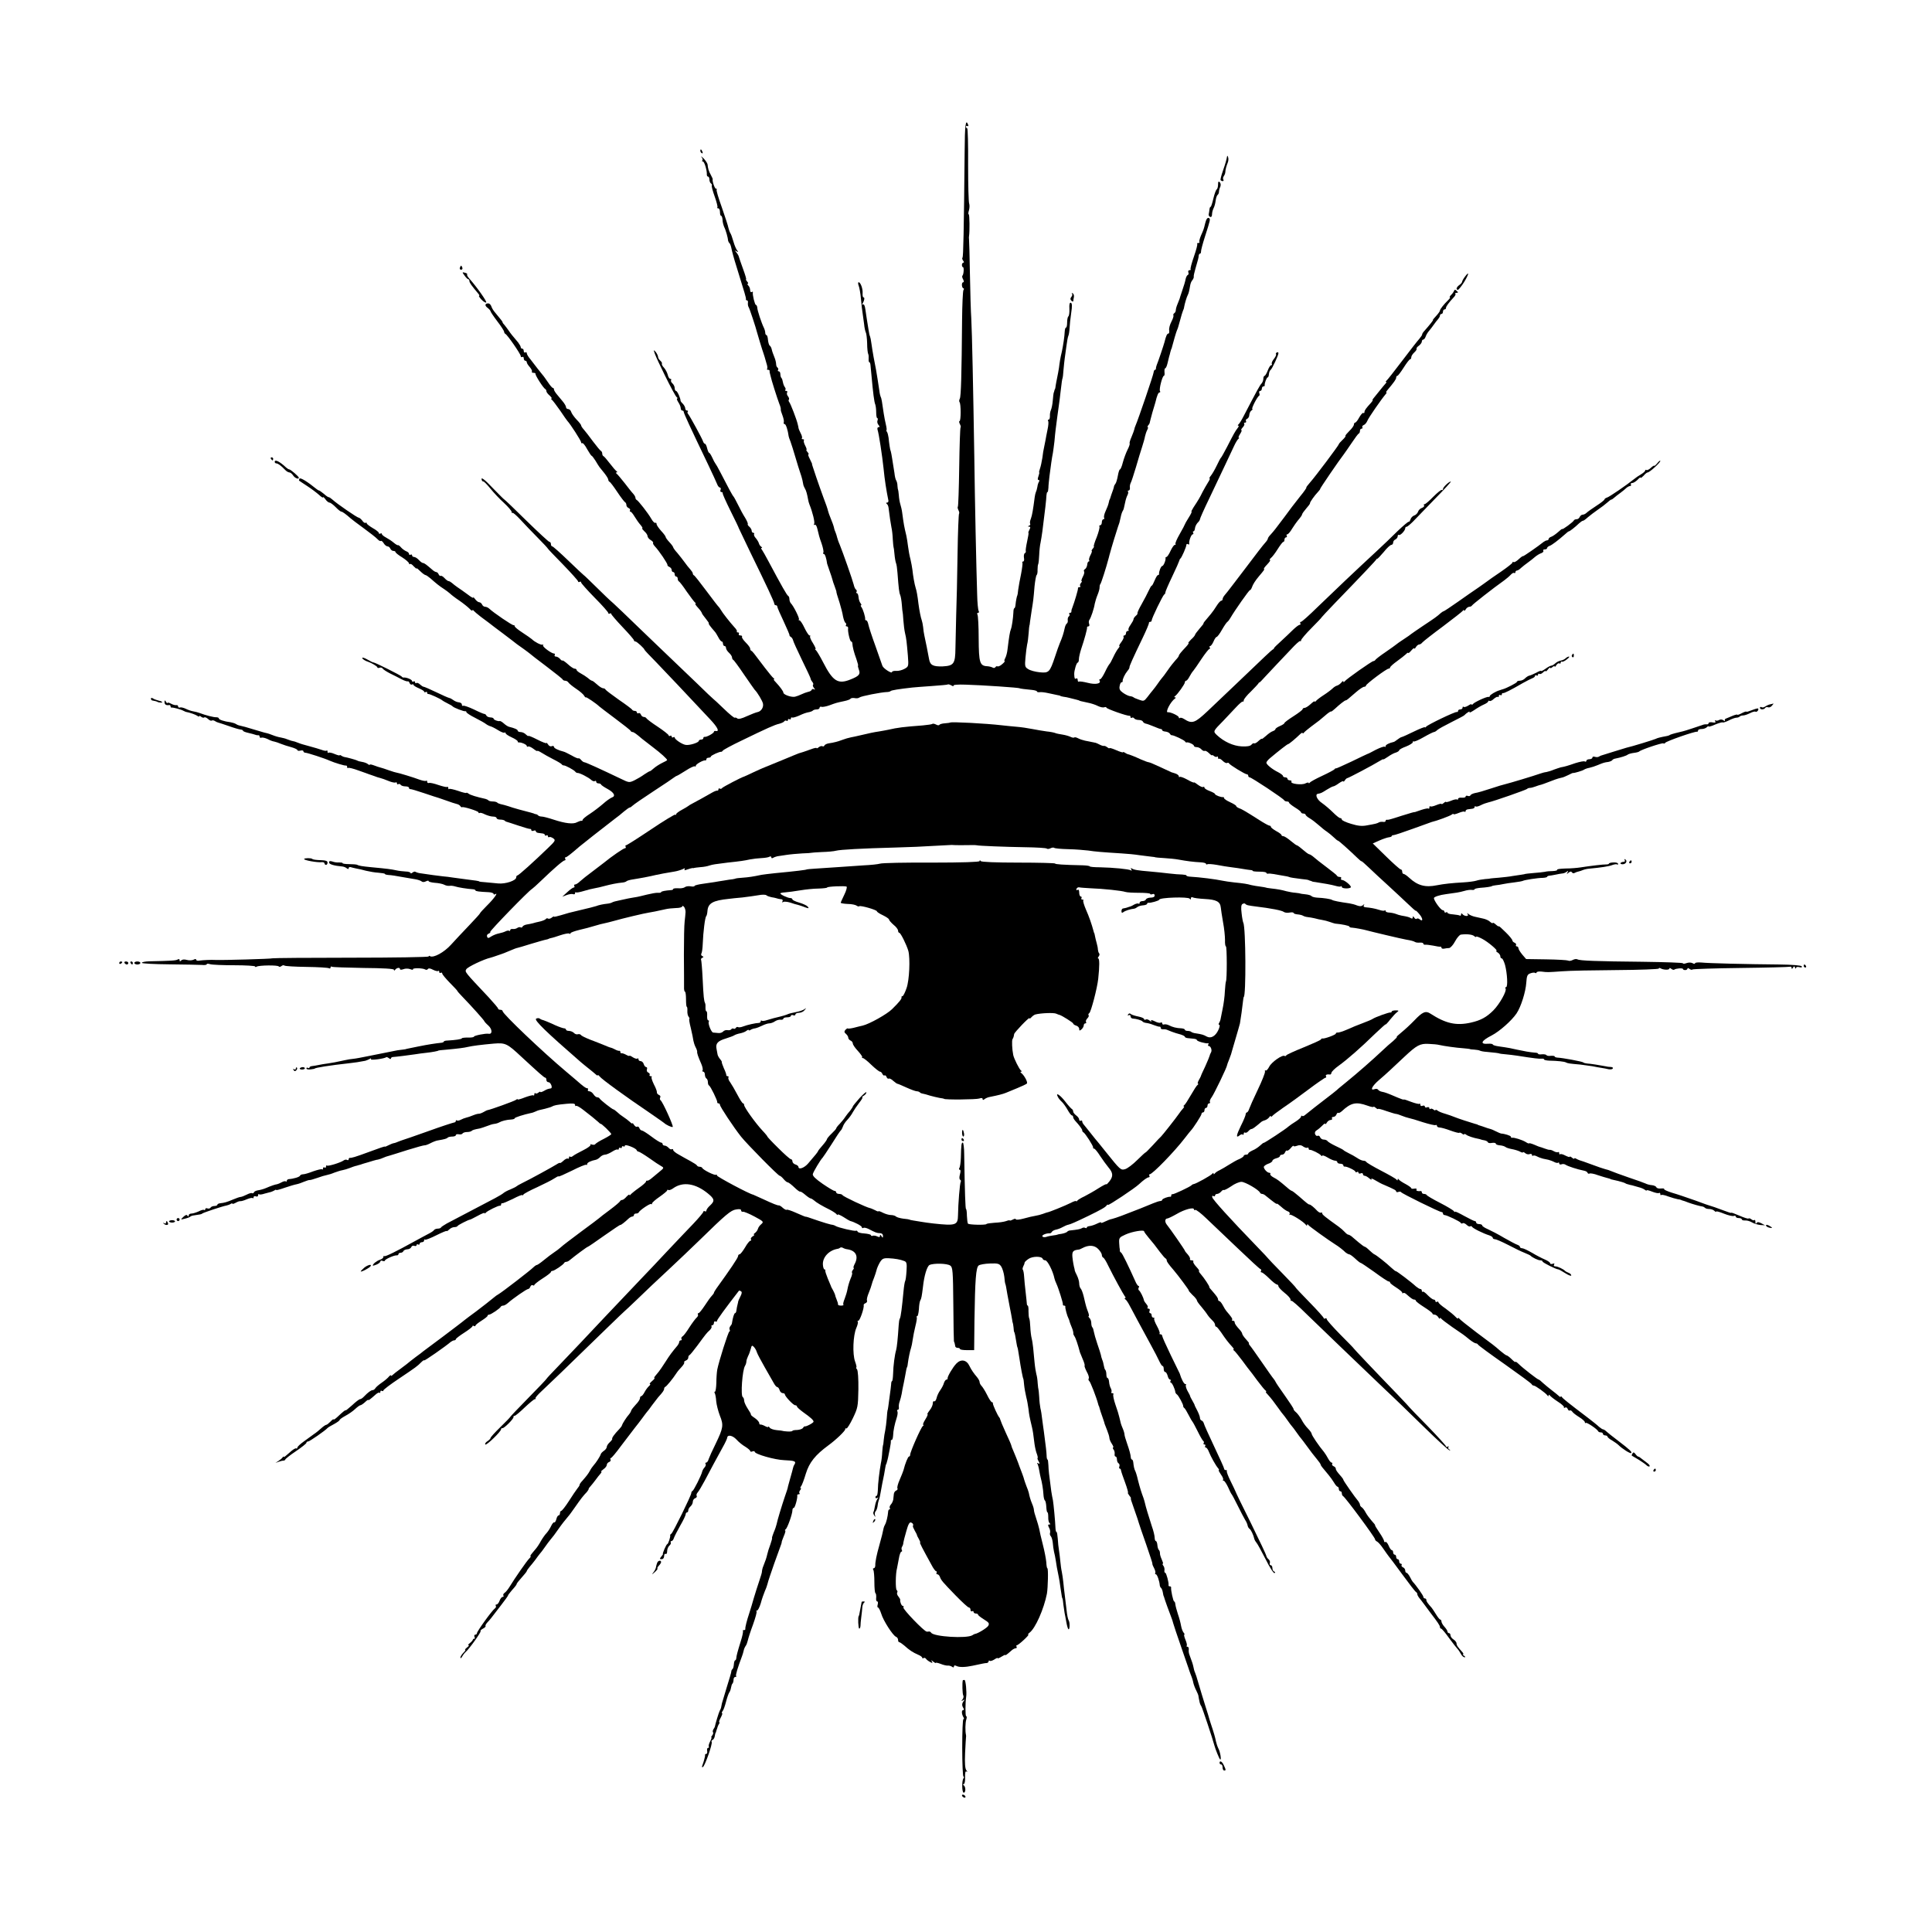 <?xml version="1.0" standalone="no"?>
<!DOCTYPE svg PUBLIC "-//W3C//DTD SVG 20010904//EN"
 "http://www.w3.org/TR/2001/REC-SVG-20010904/DTD/svg10.dtd">
<svg version="1.0" xmlns="http://www.w3.org/2000/svg"
 width="1280pt" height="1280pt" viewBox="0 0 1280 1280"
 preserveAspectRatio="xMidYMid meet">
<g transform="translate(0,1280) scale(0.1,-0.1)"
fill="#000000" stroke="none">
<path d="M6391 11793 c-5 -533 -9 -694 -14 -700 -4 -3 -2 -12 4 -20 6 -7 7
-13 2 -13 -5 0 -10 -7 -10 -15 0 -8 3 -15 7 -15 8 0 5 -49 -4 -57 -3 -3 -1
-14 5 -24 6 -12 6 -19 0 -19 -5 0 -9 -9 -8 -20 1 -11 5 -20 10 -20 4 0 5 -6 0
-12 -4 -7 -8 -96 -9 -198 -3 -363 -7 -505 -15 -521 -5 -9 -5 -19 -2 -23 10 -9
10 -126 0 -126 -4 0 -3 -8 2 -19 6 -10 8 -21 5 -23 -3 -3 -7 -121 -9 -263 -2
-141 -6 -260 -9 -262 -3 -3 -1 -13 4 -23 5 -10 7 -20 4 -23 -3 -3 -8 -124 -10
-269 -2 -145 -6 -326 -9 -403 -2 -77 -4 -176 -5 -220 -1 -103 -11 -116 -84
-120 -65 -2 -84 8 -91 50 -6 35 -23 119 -31 155 -3 14 -7 39 -8 55 -2 17 -6
37 -9 45 -7 19 -16 65 -22 110 -6 52 -12 86 -19 107 -7 22 -17 78 -21 118 -2
17 -8 48 -13 70 -6 22 -13 60 -16 85 -3 25 -8 56 -11 70 -15 63 -17 73 -28
155 -2 17 -8 41 -12 54 -4 13 -9 40 -10 60 -2 20 -4 36 -5 36 -1 0 -3 11 -4
25 0 14 -4 30 -8 36 -5 7 -10 29 -12 50 -3 22 -8 53 -11 69 -2 17 -7 41 -9 55
-3 14 -5 25 -6 25 -2 0 -10 51 -13 85 -2 14 -6 31 -10 38 -5 6 -6 12 -4 12 3
0 1 17 -4 38 -5 20 -11 53 -14 72 -11 77 -15 103 -20 110 -2 4 -7 22 -9 41 -7
49 -17 110 -22 139 -10 48 -24 125 -30 170 -3 25 -8 48 -10 52 -3 4 -7 24 -10
45 -3 21 -8 52 -11 68 -3 17 -7 47 -10 67 -3 23 -9 35 -16 31 -6 -4 -7 -1 -1
8 11 19 14 39 5 39 -5 0 -7 12 -6 28 2 30 -14 72 -26 72 -5 0 -5 -10 0 -23 5
-12 12 -52 15 -87 3 -36 8 -78 11 -95 2 -16 7 -49 10 -73 2 -24 8 -48 11 -54
4 -6 8 -39 9 -72 0 -34 4 -66 7 -71 3 -6 4 -20 3 -32 -1 -13 1 -23 5 -23 3 0
6 -8 7 -17 1 -10 4 -43 7 -73 10 -112 18 -175 25 -190 3 -8 6 -32 6 -52 0 -21
3 -38 7 -38 4 0 5 -7 2 -15 -4 -8 -1 -22 6 -30 9 -11 10 -15 1 -15 -7 0 -10
-8 -7 -17 9 -27 31 -173 40 -258 7 -73 18 -143 32 -212 1 -7 -3 -13 -9 -13 -8
0 -8 -3 -2 -8 6 -4 11 -16 12 -27 6 -51 14 -103 19 -129 4 -16 8 -52 9 -80 2
-28 4 -51 5 -51 1 0 4 -20 6 -45 2 -25 7 -52 10 -60 4 -8 8 -37 10 -65 8 -105
11 -131 18 -147 4 -9 9 -38 11 -65 2 -26 4 -48 5 -48 1 0 3 -24 5 -54 2 -30 7
-68 11 -85 9 -37 11 -58 19 -151 5 -69 5 -71 -22 -86 -16 -9 -40 -15 -55 -14
-16 1 -28 -2 -28 -7 0 -14 -58 23 -64 41 -3 9 -24 68 -46 131 -23 63 -44 127
-47 143 -3 15 -9 27 -14 27 -5 0 -8 3 -7 8 2 12 -14 66 -25 80 -5 6 -6 12 -2
12 4 0 2 6 -4 14 -6 7 -12 25 -13 40 -1 14 -6 26 -11 26 -4 0 -6 4 -2 9 3 5 1
12 -4 15 -5 3 -12 18 -15 33 -8 32 -71 211 -92 263 -9 20 -16 42 -18 50 -2 8
-6 23 -10 32 -4 9 -9 22 -10 30 -3 14 -12 39 -26 73 -5 11 -11 29 -14 40 -2
11 -16 52 -31 90 -14 39 -35 97 -46 130 -11 33 -22 67 -25 75 -3 8 -5 16 -4
18 0 1 -7 16 -15 32 -9 17 -13 30 -9 30 4 0 1 7 -6 15 -7 8 -10 15 -7 15 3 0
0 12 -8 27 -8 15 -12 30 -9 35 3 4 0 8 -7 8 -7 0 -10 3 -6 6 3 4 0 19 -9 35
-8 16 -14 31 -14 34 0 3 0 6 -1 8 0 1 -2 9 -4 17 -7 31 -47 135 -56 146 -5 6
-6 14 -2 17 3 4 0 13 -6 21 -7 8 -10 20 -6 26 3 5 1 10 -6 10 -7 0 -9 3 -6 7
4 3 2 11 -3 18 -5 6 -11 21 -13 33 -2 12 -6 25 -10 28 -4 4 -7 16 -7 26 0 10
-5 18 -11 18 -5 0 -8 4 -4 9 3 5 1 12 -4 16 -5 3 -9 13 -9 23 0 9 -5 31 -12
47 -7 17 -15 39 -17 50 -2 10 -8 22 -13 25 -5 3 -10 20 -12 38 -1 18 -6 32
-10 32 -4 0 -8 7 -8 15 0 8 -4 23 -9 33 -15 30 -44 116 -44 135 -1 9 -5 17 -9
17 -7 0 -24 69 -20 83 1 5 -2 6 -8 2 -5 -3 -10 2 -10 12 0 11 -5 24 -12 31 -7
7 -8 12 -4 12 5 0 3 7 -4 15 -7 8 -10 15 -7 15 3 0 -6 30 -20 68 -13 37 -26
72 -27 78 -1 7 -8 20 -16 30 -13 16 -13 17 0 9 12 -7 13 -6 4 6 -7 8 -18 34
-25 59 -7 25 -16 50 -20 55 -4 6 -10 22 -13 35 -2 14 -23 75 -44 137 -22 61
-38 114 -34 117 3 3 1 6 -5 6 -8 0 -26 53 -21 63 1 1 -5 13 -12 27 -15 26 -20
45 -22 70 -1 8 -13 26 -26 40 -14 14 -20 18 -14 9 7 -9 9 -19 5 -22 -3 -4 -2
-7 4 -7 10 0 28 -61 26 -87 0 -7 3 -13 8 -13 5 0 9 -9 9 -19 0 -11 5 -23 10
-26 6 -4 8 -10 6 -14 -3 -4 6 -37 19 -73 13 -36 21 -69 18 -72 -4 -3 -1 -6 5
-6 7 0 12 -11 12 -25 0 -14 3 -25 8 -25 4 0 8 -12 9 -26 0 -15 6 -36 11 -48
11 -21 25 -73 26 -91 1 -5 5 -13 9 -16 4 -3 10 -19 13 -35 3 -16 17 -69 33
-119 56 -180 65 -210 63 -217 -1 -5 2 -8 7 -8 5 0 8 -8 6 -17 -1 -10 1 -22 5
-28 6 -8 49 -139 55 -165 2 -9 37 -125 43 -140 3 -8 6 -19 8 -25 1 -5 7 -24
12 -42 6 -17 8 -34 4 -37 -3 -3 0 -6 6 -6 7 0 11 -3 11 -7 -1 -5 0 -10 1 -13
1 -3 3 -12 5 -20 4 -23 45 -151 58 -185 7 -16 11 -33 10 -37 -2 -4 4 -22 11
-40 7 -18 11 -39 9 -45 -3 -7 0 -13 6 -13 8 0 21 -41 26 -80 0 -3 5 -18 12
-35 6 -16 21 -64 33 -105 12 -41 26 -86 31 -100 5 -14 12 -36 15 -50 3 -14 6
-29 7 -35 2 -5 6 -16 10 -22 8 -12 15 -39 21 -73 1 -8 5 -22 8 -30 22 -54 38
-121 32 -131 -4 -7 -3 -9 3 -6 6 4 14 -7 18 -26 12 -49 11 -49 29 -100 9 -27
14 -53 11 -58 -4 -5 -2 -9 3 -9 8 0 17 -29 22 -65 1 -3 8 -24 16 -47 9 -24 17
-50 19 -58 2 -8 8 -28 15 -45 6 -16 11 -31 11 -32 -1 -5 5 -27 22 -78 8 -27
19 -67 22 -88 4 -20 11 -40 16 -43 5 -3 7 -10 4 -15 -4 -5 -1 -9 5 -9 6 0 10
-6 9 -12 -4 -20 12 -88 20 -88 4 0 8 -6 8 -12 1 -23 11 -62 27 -105 8 -24 13
-43 11 -43 -3 0 0 -12 5 -26 12 -31 2 -43 -56 -66 -82 -33 -116 -12 -180 113
-21 41 -43 77 -48 81 -6 4 -8 8 -3 8 4 0 -4 18 -17 39 -14 21 -22 42 -19 45 4
3 2 6 -4 6 -5 0 -20 23 -33 50 -13 28 -28 50 -33 50 -6 0 -8 3 -4 6 6 6 -35
89 -54 108 -5 6 -9 18 -9 27 0 10 -4 19 -8 21 -8 3 -43 65 -130 228 -19 36
-39 71 -44 78 -6 6 -7 12 -2 12 5 0 4 4 -3 8 -6 4 -13 14 -15 22 -2 8 -11 23
-20 34 -10 10 -15 23 -12 28 3 4 0 8 -5 8 -6 0 -11 6 -11 14 0 7 -7 19 -15 26
-9 7 -13 15 -11 18 3 2 -5 21 -17 41 -13 20 -34 59 -47 86 -14 28 -27 52 -30
55 -6 5 -38 64 -87 160 -15 30 -31 57 -34 60 -3 3 -12 20 -20 38 -8 17 -17 32
-21 32 -3 0 -9 14 -13 30 -4 17 -10 30 -15 30 -4 0 -10 8 -13 18 -7 20 -84
161 -97 178 -6 6 -7 14 -3 17 3 4 1 7 -5 7 -7 0 -12 6 -12 14 0 8 -7 21 -15
30 -9 8 -16 18 -16 20 0 18 -22 66 -30 66 -5 0 -9 8 -9 19 0 10 -7 24 -15 31
-8 7 -12 16 -9 21 3 5 1 9 -5 9 -6 0 -14 12 -17 27 -4 15 -15 36 -25 47 -10
10 -16 22 -14 26 3 4 -2 13 -10 20 -8 7 -15 18 -15 24 0 7 -6 21 -14 32 -30
39 -10 -13 58 -151 38 -77 73 -143 80 -147 6 -4 7 -8 2 -8 -4 0 -1 -11 8 -25
9 -13 16 -31 16 -40 0 -8 5 -15 10 -15 6 0 10 -4 10 -9 0 -9 41 -98 162 -350
27 -57 54 -115 59 -128 4 -12 13 -23 18 -23 6 0 8 -7 5 -15 -4 -8 -1 -15 5
-15 6 0 10 -3 9 -7 -2 -5 22 -57 52 -118 30 -60 55 -112 55 -115 1 -3 34 -72
74 -155 112 -229 161 -334 161 -345 0 -6 5 -10 10 -10 6 0 10 -4 10 -10 0 -5
19 -49 42 -97 23 -49 40 -90 39 -92 -2 -2 2 -7 9 -11 6 -4 12 -13 14 -21 1 -8
28 -67 59 -131 32 -65 58 -121 58 -125 0 -5 5 -14 11 -21 6 -7 8 -15 5 -19 -4
-3 -1 -13 6 -21 8 -11 8 -14 0 -9 -6 4 -13 3 -15 -3 -2 -6 -13 -12 -25 -14
-12 -3 -31 -10 -43 -16 -12 -6 -31 -13 -43 -16 -25 -5 -77 14 -77 27 0 9 -21
38 -52 71 -10 10 -15 18 -10 18 4 0 2 4 -4 8 -6 4 -30 34 -55 66 -79 105 -84
111 -91 114 -5 2 -8 9 -8 15 0 7 -14 25 -30 41 -16 16 -27 33 -24 37 3 5 -2 9
-11 9 -9 0 -13 5 -10 10 3 6 1 10 -6 10 -7 0 -10 3 -7 6 3 3 -4 16 -16 28 -29
32 -79 95 -90 115 -5 9 -12 18 -15 21 -4 3 -40 50 -81 105 -41 55 -78 102 -82
103 -5 2 -8 8 -8 13 0 5 -8 17 -17 27 -10 11 -27 32 -38 48 -11 15 -32 42 -47
60 -16 17 -28 35 -28 38 0 4 -11 19 -25 34 -14 15 -25 30 -25 35 0 4 -13 22
-30 40 -16 18 -30 38 -30 45 0 7 -4 11 -8 8 -5 -3 -17 9 -27 27 -21 37 -86
120 -97 125 -5 2 -8 9 -8 14 0 6 -7 18 -15 27 -9 9 -34 41 -57 71 -24 30 -47
58 -53 62 -6 5 -6 8 0 8 6 0 6 3 0 8 -6 4 -26 27 -45 52 -19 25 -38 47 -42 48
-5 2 -8 10 -8 17 0 7 -4 15 -8 17 -5 2 -28 30 -53 63 -24 33 -52 69 -61 79
-10 11 -18 23 -18 28 0 4 -13 21 -29 37 -16 17 -32 39 -36 50 -3 12 -13 21
-21 21 -8 0 -14 6 -14 13 0 6 -10 24 -23 39 -12 14 -30 36 -39 47 -10 12 -18
26 -18 31 0 6 -3 10 -7 10 -5 0 -19 17 -33 38 -14 20 -29 42 -35 48 -5 6 -21
26 -35 44 -14 19 -35 46 -47 61 -13 15 -23 32 -23 39 0 6 -4 8 -10 5 -5 -3
-10 1 -10 9 0 9 -4 16 -10 16 -5 0 -10 4 -10 10 0 5 -8 19 -17 31 -39 46 -49
58 -63 79 -8 12 -21 28 -27 36 -7 7 -13 15 -13 18 0 5 -8 15 -52 68 -10 11
-20 29 -23 39 -4 11 -13 19 -20 19 -23 0 -25 -15 -4 -30 10 -8 19 -18 19 -22
0 -4 20 -34 45 -67 25 -32 45 -64 45 -69 0 -6 4 -12 8 -14 13 -5 102 -134 102
-147 0 -7 5 -9 10 -6 6 3 10 -1 10 -9 0 -9 5 -16 10 -16 6 0 10 -5 10 -10 0
-6 9 -20 20 -32 10 -12 17 -25 14 -30 -3 -4 2 -8 10 -8 9 0 15 -3 14 -7 -3 -9
53 -96 65 -101 4 -2 7 -8 7 -14 0 -6 10 -19 22 -29 11 -11 17 -19 12 -19 -5 0
-4 -4 2 -8 5 -4 30 -36 55 -72 24 -36 46 -67 49 -70 17 -17 90 -130 90 -140 0
-6 4 -9 8 -6 4 3 19 -15 32 -40 14 -24 27 -44 30 -44 3 0 14 -15 25 -32 10
-18 23 -37 27 -43 4 -5 19 -24 33 -41 14 -18 25 -36 25 -42 0 -6 4 -12 8 -14
5 -1 28 -32 52 -68 24 -36 47 -66 52 -68 4 -2 8 -10 8 -18 0 -8 7 -17 15 -20
8 -4 12 -10 9 -15 -3 -5 -1 -9 3 -9 5 0 17 -15 27 -32 11 -18 28 -43 39 -55
11 -13 17 -23 12 -23 -4 0 2 -8 13 -19 12 -10 22 -25 22 -32 0 -8 9 -20 21
-27 12 -7 19 -16 16 -19 -3 -2 2 -12 11 -22 27 -28 86 -115 84 -124 -1 -4 5
-10 13 -13 8 -4 15 -12 15 -20 0 -8 5 -14 10 -14 6 0 10 -7 10 -15 0 -8 5 -15
10 -15 6 0 10 -6 10 -14 0 -8 4 -16 8 -18 4 -1 28 -32 52 -68 25 -36 50 -68
55 -72 6 -4 6 -8 2 -8 -4 0 4 -12 18 -27 14 -15 25 -31 25 -35 0 -3 12 -20 26
-37 14 -17 23 -31 20 -31 -5 0 9 -20 39 -54 6 -6 16 -23 24 -38 8 -16 18 -28
23 -28 4 0 8 -7 8 -15 0 -8 5 -15 10 -15 6 0 10 -6 10 -13 0 -8 9 -22 20 -32
11 -10 20 -24 20 -31 0 -7 4 -14 8 -16 4 -1 37 -46 72 -98 36 -52 67 -97 70
-100 17 -16 52 -74 55 -92 5 -25 -13 -52 -37 -56 -10 -2 -41 -14 -70 -27 -34
-16 -56 -21 -63 -15 -7 6 -14 7 -17 5 -3 -3 -36 24 -73 60 -37 36 -69 65 -70
65 -1 0 -50 46 -108 103 -58 56 -174 167 -258 247 -83 80 -189 181 -235 226
-46 44 -84 79 -84 78 0 -1 -38 36 -85 82 -47 46 -86 84 -88 84 -1 0 -47 43
-101 95 -54 52 -102 95 -107 95 -5 0 -9 7 -9 15 0 8 -4 15 -10 15 -5 0 -73 63
-152 140 -78 77 -144 140 -146 140 -2 0 -34 32 -71 70 -62 66 -88 85 -79 59 2
-6 7 -10 11 -9 4 0 25 -21 46 -47 21 -26 61 -69 90 -95 28 -26 51 -53 51 -60
0 -6 3 -9 6 -6 3 3 26 -17 52 -45 26 -28 77 -82 115 -120 37 -37 67 -70 67
-72 0 -2 45 -49 100 -105 55 -57 100 -107 100 -112 0 -5 5 -6 10 -3 6 3 10 2
10 -4 0 -5 41 -51 90 -101 50 -50 90 -96 90 -101 0 -6 5 -7 10 -4 6 3 10 2 10
-3 0 -4 34 -44 75 -87 41 -43 75 -82 75 -87 0 -4 4 -8 10 -8 9 0 60 -47 60
-55 0 -2 35 -40 78 -83 69 -72 200 -210 356 -377 52 -55 65 -84 37 -78 -6 2
-11 -1 -11 -5 0 -10 -50 -37 -62 -34 -5 1 -8 -3 -8 -8 0 -6 -7 -10 -15 -10 -8
0 -15 -4 -15 -8 0 -12 -63 -32 -88 -27 -24 4 -71 36 -72 48 0 5 -4 5 -10 2 -5
-3 -10 -1 -10 5 0 6 -4 8 -10 5 -5 -3 -10 -2 -10 3 0 5 -33 31 -72 57 -40 26
-74 52 -76 57 -2 4 -10 8 -17 8 -7 0 -16 7 -19 16 -3 8 -10 12 -16 9 -5 -3
-10 -1 -10 4 0 6 -6 11 -14 11 -8 0 -16 4 -18 8 -1 4 -41 34 -88 66 -47 33
-86 63 -88 67 -2 5 -9 9 -16 9 -7 0 -25 11 -40 25 -14 13 -30 25 -34 25 -4 0
-16 8 -27 18 -11 9 -33 23 -48 31 -15 8 -27 18 -27 23 0 4 -6 8 -13 8 -7 0
-27 13 -44 29 -18 16 -34 27 -36 25 -2 -3 -10 2 -17 11 -7 8 -19 15 -27 15 -8
0 -11 5 -8 10 3 6 2 10 -4 10 -17 0 -81 47 -73 55 4 3 2 5 -3 4 -11 -4 -53 18
-71 36 -7 6 -35 26 -63 44 -28 18 -51 37 -51 42 0 5 -3 8 -7 7 -8 -3 -135 84
-161 109 -7 7 -20 13 -28 13 -8 0 -17 7 -20 15 -4 8 -12 15 -19 15 -7 0 -20
10 -29 23 -9 12 -14 16 -10 9 3 -8 -14 1 -38 20 -25 18 -55 40 -68 48 -12 8
-28 21 -36 28 -7 6 -17 12 -22 12 -5 0 -17 9 -27 20 -10 11 -21 17 -25 15 -4
-3 -10 2 -14 10 -3 8 -10 15 -16 15 -5 0 -19 8 -29 18 -36 31 -50 42 -59 42
-5 0 -17 9 -27 20 -10 11 -24 20 -32 20 -7 0 -13 5 -13 11 0 5 -4 7 -10 4 -6
-3 -10 -1 -10 5 0 6 -8 14 -17 17 -10 4 -26 15 -35 25 -9 11 -19 18 -21 16 -3
-2 -16 6 -29 17 -13 11 -36 26 -51 34 -15 8 -27 18 -27 23 0 5 -4 6 -10 3 -5
-3 -10 -2 -10 4 0 5 -18 20 -40 32 -22 13 -40 27 -40 31 0 5 -4 7 -8 4 -5 -3
-15 4 -22 15 -8 10 -18 19 -23 19 -10 0 -144 92 -172 118 -11 10 -23 18 -27
18 -3 -1 -18 9 -32 22 -15 12 -29 22 -31 22 -3 0 -11 4 -18 10 -59 48 -107 78
-113 69 -3 -6 -4 -12 -3 -13 2 -2 27 -18 54 -36 28 -18 62 -44 78 -58 15 -14
27 -22 27 -17 0 5 7 -1 16 -13 8 -12 21 -22 27 -22 7 0 25 -14 41 -30 16 -17
33 -30 38 -30 7 0 29 -16 62 -45 6 -6 45 -35 86 -65 41 -30 82 -62 91 -72 9
-10 19 -15 22 -12 3 3 12 -3 19 -15 7 -12 19 -21 26 -21 7 0 15 -7 18 -15 4
-8 12 -15 20 -15 8 0 14 -3 14 -7 0 -5 20 -21 45 -36 25 -16 45 -34 45 -40 0
-5 3 -7 6 -4 4 4 15 -3 25 -15 11 -11 19 -18 19 -14 0 4 11 -5 25 -19 14 -14
30 -25 34 -25 4 0 19 -10 33 -22 36 -32 59 -51 89 -70 14 -9 32 -23 40 -30 8
-8 35 -29 62 -47 26 -18 56 -42 67 -53 11 -12 20 -18 20 -12 0 5 4 4 8 -2 4
-5 25 -23 47 -40 22 -16 46 -34 55 -41 8 -7 51 -39 95 -72 44 -34 85 -64 90
-69 6 -4 26 -19 45 -32 19 -14 37 -27 40 -30 3 -3 52 -42 110 -85 58 -44 107
-83 108 -87 2 -5 10 -8 17 -8 8 0 18 -6 22 -13 4 -6 27 -25 51 -41 24 -16 47
-36 52 -45 5 -9 10 -14 12 -11 2 4 70 -42 88 -60 3 -3 50 -39 105 -80 55 -41
102 -78 103 -82 2 -5 8 -8 13 -8 8 0 27 -14 63 -45 6 -5 38 -30 71 -55 53 -40
95 -78 95 -86 0 -2 -15 -10 -34 -19 -18 -9 -43 -25 -54 -35 -12 -11 -24 -20
-28 -20 -3 0 -19 -10 -36 -21 -16 -12 -45 -29 -65 -39 -34 -16 -36 -16 -91 11
-136 65 -232 109 -241 109 -5 0 -14 7 -21 15 -7 9 -15 13 -17 11 -3 -3 -24 6
-46 19 -23 12 -46 24 -52 25 -36 9 -65 23 -65 32 0 6 -7 8 -15 4 -8 -3 -19 2
-24 12 -6 9 -11 14 -11 9 0 -4 -27 6 -60 23 -33 17 -60 28 -60 24 0 -3 -7 2
-16 10 -8 9 -24 16 -35 16 -10 0 -19 4 -19 9 0 8 -21 17 -58 26 -8 2 -23 12
-34 22 -11 10 -23 17 -27 16 -10 -4 -41 8 -41 16 0 4 -10 8 -22 8 -13 1 -24 7
-26 13 -2 5 -8 10 -13 10 -5 0 -36 13 -70 30 -34 16 -66 27 -70 24 -5 -3 -9 1
-9 8 0 8 -9 14 -21 15 -11 1 -27 8 -36 15 -8 6 -20 13 -27 14 -6 1 -45 18 -86
38 -41 20 -79 36 -83 36 -5 0 -15 7 -24 15 -8 8 -19 13 -24 10 -5 -4 -9 -1 -9
5 0 6 -5 8 -10 5 -5 -3 -10 -2 -10 3 0 10 -38 25 -54 23 -5 -1 -12 2 -15 7 -6
8 -176 93 -186 93 -3 -1 -21 8 -40 19 -19 11 -35 16 -35 11 0 -7 18 -19 40
-26 22 -7 60 -30 60 -36 0 -5 6 -6 14 -3 8 3 17 1 21 -5 3 -6 25 -20 48 -32
23 -11 58 -29 77 -39 19 -10 38 -16 41 -14 4 2 10 -3 13 -12 3 -8 10 -12 16
-9 5 3 10 2 10 -3 0 -4 16 -14 35 -22 19 -8 35 -18 35 -22 0 -5 5 -6 10 -3 6
3 10 1 10 -4 0 -6 3 -10 8 -9 7 2 83 -33 92 -42 3 -3 19 -12 35 -20 17 -8 32
-17 35 -21 8 -8 74 -34 83 -31 4 1 7 -2 7 -6 0 -5 26 -22 58 -38 31 -16 64
-34 72 -41 8 -6 22 -13 30 -15 8 -2 30 -13 49 -25 19 -12 38 -20 43 -17 4 3 8
1 8 -4 0 -5 18 -17 40 -27 22 -10 40 -22 40 -27 0 -4 3 -8 8 -7 15 2 52 -14
52 -23 0 -5 4 -7 9 -4 5 3 20 -4 35 -15 14 -11 26 -18 26 -14 0 3 12 -2 28
-12 15 -10 50 -29 77 -43 28 -14 53 -29 56 -33 3 -5 9 -8 13 -8 10 2 70 -31
77 -41 3 -5 10 -9 15 -9 12 2 75 -30 92 -47 8 -7 18 -10 23 -7 5 4 9 1 9 -4 0
-6 6 -11 14 -11 8 0 16 -3 18 -7 1 -5 21 -18 43 -30 44 -24 56 -48 28 -57 -10
-4 -36 -22 -58 -42 -22 -19 -61 -49 -87 -66 -27 -17 -48 -35 -48 -40 0 -4 -3
-7 -7 -6 -5 1 -17 -3 -29 -9 -25 -15 -78 -9 -157 17 -33 11 -68 20 -77 20 -9
0 -20 3 -24 7 -4 5 -12 9 -17 9 -5 1 -10 2 -11 4 -2 1 -11 3 -20 6 -41 10
-125 33 -148 42 -19 6 -36 11 -55 15 -8 2 -18 6 -21 10 -4 4 -17 7 -29 7 -12
0 -25 3 -29 7 -3 4 -12 8 -19 10 -59 13 -103 26 -114 36 -7 5 -13 7 -13 4 0
-3 -24 2 -54 13 -30 10 -57 16 -60 13 -3 -4 -6 -1 -6 6 0 7 -3 10 -8 7 -4 -2
-30 4 -57 13 -28 10 -56 16 -62 14 -7 -3 -13 1 -13 8 0 7 -3 10 -6 6 -4 -3
-23 0 -43 7 -42 16 -142 46 -153 47 -4 0 -27 7 -50 15 -24 9 -50 17 -58 19 -8
2 -27 8 -42 14 -16 6 -28 8 -28 5 0 -4 -6 -2 -13 4 -7 6 -24 12 -37 14 -14 2
-29 6 -35 10 -8 4 -64 20 -85 23 -3 0 -11 4 -18 8 -6 5 -12 6 -12 3 0 -3 -15
1 -34 9 -18 8 -36 11 -40 8 -3 -4 -6 0 -6 7 0 7 -3 11 -6 7 -3 -3 -18 -1 -33
5 -14 5 -51 16 -81 24 -30 8 -62 17 -70 21 -8 3 -21 8 -27 10 -7 1 -19 5 -25
6 -7 2 -20 7 -28 10 -8 4 -26 8 -40 11 -14 2 -38 9 -55 16 -16 6 -32 12 -35
12 -7 1 -19 4 -85 24 -57 17 -69 21 -97 27 -7 1 -19 6 -26 11 -7 4 -23 9 -35
11 -41 5 -77 17 -77 25 0 5 -8 8 -17 8 -16 -1 -71 13 -113 29 -8 3 -26 8 -39
10 -13 2 -36 10 -50 17 -14 7 -32 11 -38 9 -7 -3 -13 0 -13 7 0 6 -6 10 -12 8
-7 -1 -23 3 -35 10 -13 7 -23 9 -23 5 0 -4 -5 -1 -10 7 -8 13 -10 12 -10 -2 0
-16 11 -23 33 -19 4 0 7 -4 7 -9 0 -5 3 -9 8 -8 9 2 64 -13 77 -21 6 -3 12 -6
15 -7 29 -5 67 -19 78 -27 6 -5 12 -6 12 -2 0 4 6 2 13 -4 8 -6 17 -8 20 -4 4
3 15 -1 25 -10 10 -10 21 -14 25 -11 3 3 12 2 19 -2 7 -5 18 -10 23 -11 6 -1
37 -12 70 -23 33 -12 68 -22 77 -23 10 -1 18 -4 18 -8 0 -4 15 -10 33 -14 30
-7 36 -9 55 -15 4 -1 10 -2 15 -1 4 0 7 -4 7 -10 0 -6 6 -9 13 -6 6 2 24 -2
39 -9 15 -8 35 -16 45 -17 10 -2 30 -9 44 -15 15 -6 45 -16 68 -22 22 -6 41
-15 41 -19 0 -5 9 -7 20 -4 11 3 20 1 20 -4 0 -5 6 -10 13 -10 13 0 130 -38
162 -53 32 -14 99 -34 107 -32 5 1 8 -3 8 -10 0 -6 3 -9 6 -6 3 4 35 -4 70
-17 36 -13 66 -23 67 -24 1 0 16 -5 32 -11 17 -7 37 -13 46 -15 8 -2 32 -10
53 -19 21 -9 42 -13 47 -10 5 3 9 0 9 -6 0 -6 4 -9 9 -5 5 3 12 1 16 -5 3 -5
17 -10 31 -10 13 0 24 -4 24 -10 0 -5 3 -9 8 -8 4 1 45 -11 92 -27 47 -16 90
-30 95 -31 6 -2 30 -10 55 -19 25 -9 54 -19 64 -21 11 -2 23 -9 26 -15 4 -6 9
-9 11 -7 8 6 109 -26 109 -34 0 -5 4 -7 8 -4 5 3 21 -2 36 -10 16 -7 39 -14
52 -14 13 0 24 -4 24 -10 0 -5 10 -10 23 -10 13 0 27 -3 31 -7 4 -5 11 -8 14
-8 4 -1 39 -12 77 -25 39 -13 73 -23 78 -22 4 1 7 -2 7 -8 0 -5 7 -7 15 -4 8
4 15 2 15 -3 0 -5 7 -10 15 -11 8 -1 22 -3 30 -4 8 -1 15 -5 15 -10 0 -5 4 -6
10 -3 6 3 10 1 10 -5 0 -6 4 -9 9 -6 4 3 16 -1 26 -8 17 -12 15 -17 -32 -62
-95 -92 -197 -184 -205 -184 -4 0 -8 -6 -8 -13 0 -21 -71 -45 -120 -40 -25 2
-63 6 -85 8 -22 1 -40 4 -40 5 0 3 -28 7 -86 14 -30 4 -70 9 -89 12 -19 3 -48
7 -65 8 -28 3 -96 12 -154 21 -13 2 -26 7 -29 9 -3 3 -11 1 -19 -5 -7 -6 -13
-7 -13 -3 0 5 -15 10 -32 10 -18 1 -46 4 -63 8 -32 7 -62 11 -160 20 -71 7
-87 10 -100 17 -5 2 -29 4 -53 4 -23 0 -42 3 -42 6 0 4 -10 5 -23 5 -12 -1
-32 1 -44 6 -17 5 -23 4 -23 -6 0 -12 33 -22 90 -27 8 -1 21 -6 28 -12 8 -6
12 -6 12 1 0 6 6 9 13 7 6 -2 23 -6 37 -9 14 -2 43 -9 65 -15 22 -5 59 -12 82
-13 24 -2 43 -5 43 -8 0 -3 10 -6 23 -7 21 -1 45 -5 112 -17 17 -3 46 -8 65
-11 19 -3 39 -10 44 -15 5 -5 17 -5 28 1 10 5 18 6 18 1 0 -4 19 -9 42 -11 22
-1 50 -7 60 -12 10 -6 26 -9 36 -8 9 2 26 0 38 -4 18 -6 77 -16 122 -19 6 -1
12 -4 12 -7 0 -6 24 -9 88 -12 17 -1 32 -6 32 -11 0 -5 5 -6 11 -2 23 14 -10
-32 -55 -76 -25 -25 -46 -48 -46 -51 0 -3 -33 -39 -72 -80 -40 -42 -94 -99
-120 -128 -46 -51 -116 -89 -139 -76 -5 4 -9 3 -9 -2 0 -4 -231 -8 -513 -8
-281 0 -516 -2 -521 -4 -8 -4 -333 -13 -376 -11 -33 2 -85 -1 -107 -4 -13 -3
-23 0 -23 5 0 6 -6 7 -17 1 -9 -5 -29 -6 -44 -2 -17 5 -31 4 -38 -3 -8 -8 -11
-8 -11 2 0 7 -5 9 -13 4 -11 -7 -40 -9 -189 -12 -27 -1 -48 -5 -48 -10 0 -5
82 -9 183 -10 100 -1 197 -3 215 -4 17 -2 32 0 32 5 0 4 10 4 22 0 13 -4 85
-7 160 -7 76 0 138 -4 138 -8 0 -5 5 -5 11 -1 16 9 140 11 146 1 3 -4 10 -3
17 2 7 6 16 8 20 4 4 -4 69 -8 146 -9 77 -1 144 -5 150 -9 5 -3 10 -1 10 5 0
6 4 9 9 5 5 -3 100 -6 210 -8 128 -1 201 -5 201 -12 0 -7 3 -7 8 0 10 14 32
17 32 5 0 -6 9 -6 23 -1 12 5 32 5 45 0 13 -5 21 -5 18 -1 -6 10 65 9 81 -1 6
-4 14 -3 18 3 4 6 16 5 34 -5 16 -8 31 -11 35 -8 3 4 6 1 6 -6 0 -7 5 -9 10
-6 5 3 10 1 10 -5 0 -6 23 -33 50 -61 28 -28 50 -52 50 -54 0 -3 15 -19 33
-38 63 -65 146 -158 146 -163 0 -2 12 -16 27 -29 26 -24 27 -58 2 -54 -20 4
-98 -12 -98 -19 0 -4 -18 -7 -40 -6 -22 0 -40 -2 -40 -5 0 -6 -44 -12 -97 -15
-13 0 -23 -4 -23 -7 0 -3 -6 -6 -12 -7 -46 -5 -92 -12 -156 -25 -77 -16 -81
-16 -84 -18 -2 -1 -14 -2 -28 -4 -14 -1 -38 -5 -55 -9 -16 -3 -41 -8 -55 -11
-14 -3 -61 -12 -105 -21 -44 -9 -91 -18 -105 -19 -14 -1 -38 -5 -55 -9 -59
-13 -81 -17 -115 -22 -19 -2 -46 -7 -60 -10 -14 -3 -33 -6 -42 -7 -10 -1 -18
-5 -18 -10 0 -4 -4 -5 -10 -2 -5 3 -10 2 -10 -4 0 -5 12 -8 28 -6 15 2 27 4
27 5 0 6 103 22 230 36 36 4 64 8 105 16 8 2 21 8 29 12 9 6 12 5 8 -1 -6 -10
92 3 102 13 2 2 10 -1 18 -7 7 -6 13 -7 13 -2 0 5 6 10 13 10 19 1 108 12 147
18 19 3 53 8 75 10 38 4 80 12 80 15 0 1 20 3 45 5 88 8 125 13 150 19 31 7
84 14 173 22 76 6 88 0 182 -88 114 -105 150 -138 158 -138 4 0 7 -7 7 -15 0
-8 6 -15 14 -15 15 0 30 -39 15 -41 -19 -3 -25 -5 -46 -17 -13 -7 -23 -10 -23
-6 0 3 -6 1 -13 -5 -8 -6 -17 -8 -20 -4 -4 3 -7 0 -7 -7 0 -7 -3 -11 -6 -7 -3
3 -28 -3 -55 -13 -27 -11 -49 -17 -49 -14 0 4 -6 2 -12 -3 -10 -8 -168 -65
-188 -68 -3 0 -15 -6 -27 -13 -12 -7 -26 -11 -30 -11 -4 1 -21 -3 -38 -10 -16
-7 -38 -14 -47 -16 -9 -2 -25 -8 -36 -14 -11 -6 -22 -7 -26 -4 -3 3 -6 2 -6
-4 0 -5 -6 -10 -12 -10 -7 -1 -85 -26 -173 -58 -88 -31 -164 -58 -170 -59 -5
-2 -18 -6 -27 -10 -9 -4 -22 -9 -30 -10 -7 -1 -23 -8 -35 -14 -13 -7 -23 -11
-23 -8 0 2 -42 -12 -92 -31 -51 -19 -100 -36 -108 -38 -8 -2 -17 -4 -20 -5 -3
-1 -8 -2 -12 -1 -5 0 -8 -4 -8 -10 0 -5 -5 -7 -10 -4 -6 4 -16 2 -23 -3 -18
-14 -105 -41 -111 -34 -3 3 -6 0 -6 -7 0 -7 -4 -9 -10 -6 -5 3 -10 1 -10 -6 0
-7 -3 -10 -6 -6 -4 3 -29 -3 -58 -13 -28 -11 -58 -20 -68 -20 -9 0 -18 -4 -20
-9 -3 -9 -43 -21 -75 -23 -7 -1 -13 -6 -13 -11 0 -6 -3 -7 -6 -4 -4 3 -16 1
-28 -6 -11 -6 -25 -12 -31 -13 -11 -1 -38 -10 -75 -26 -14 -6 -36 -12 -50 -14
-14 -2 -26 -8 -28 -14 -2 -5 -7 -8 -12 -5 -4 3 -21 -2 -36 -10 -16 -8 -34 -15
-40 -15 -6 0 -29 -8 -50 -17 -40 -17 -57 -22 -86 -25 -10 -1 -18 -6 -18 -10 0
-4 -9 -8 -19 -8 -11 0 -23 -5 -26 -11 -4 -6 -13 -8 -21 -5 -8 3 -14 1 -14 -5
0 -6 -4 -8 -8 -5 -5 3 -21 -2 -36 -10 -16 -7 -37 -14 -47 -14 -11 0 -19 -6
-19 -12 0 -9 -3 -10 -8 -2 -5 8 -13 5 -27 -8 -20 -19 -20 -20 10 -12 17 4 32
10 35 13 3 3 12 7 20 8 47 7 55 8 60 13 6 6 139 50 160 53 8 2 21 6 27 10 7 5
13 6 13 2 0 -3 10 0 23 7 12 7 25 11 30 10 4 -1 23 4 41 12 19 8 37 12 40 8 3
-3 6 0 6 6 0 6 7 9 15 6 8 -4 15 -1 15 7 0 7 3 10 6 7 3 -4 20 -2 37 4 18 5
37 10 42 11 6 2 16 6 23 10 6 5 12 6 12 3 0 -3 26 4 57 15 32 11 66 21 78 23
11 2 34 10 50 17 17 7 33 12 37 11 4 -1 26 6 50 14 24 9 52 17 63 19 11 2 34
9 50 16 17 6 40 14 53 16 12 2 35 9 50 15 15 6 32 12 37 13 6 1 13 3 18 5 4 1
10 3 15 4 4 2 27 9 52 16 25 8 50 15 55 16 6 0 18 4 28 7 9 4 25 10 35 14 9 3
22 7 27 8 6 2 57 17 115 36 58 18 109 32 113 31 4 -1 22 5 39 14 17 9 40 18
52 19 41 7 56 11 62 18 4 4 18 7 31 7 12 0 23 4 23 9 0 6 9 8 20 6 11 -2 22 0
25 6 4 5 16 9 29 9 12 0 26 3 30 7 6 6 17 10 56 17 8 2 29 9 45 15 17 7 39 14
50 15 12 1 26 6 33 10 15 9 50 18 80 19 12 1 22 4 22 8 0 6 61 25 108 35 8 1
21 6 30 10 20 9 18 8 62 18 19 5 40 11 45 14 15 9 34 13 98 19 43 4 57 2 57
-7 0 -8 3 -10 6 -7 4 4 25 -8 48 -26 22 -17 50 -39 60 -47 10 -8 27 -23 38
-32 10 -10 18 -16 18 -14 0 3 16 -10 35 -28 19 -19 35 -36 35 -40 0 -3 -22
-17 -49 -31 -27 -13 -52 -29 -56 -34 -3 -6 -13 -7 -23 -4 -9 3 -14 3 -10 -2 4
-4 -17 -20 -47 -35 -30 -15 -61 -32 -68 -38 -8 -7 -17 -9 -20 -5 -4 3 -7 1 -7
-6 0 -7 -4 -10 -8 -7 -5 3 -19 -4 -30 -15 -12 -11 -22 -17 -22 -14 0 3 -10 -1
-22 -9 -27 -17 -176 -99 -228 -124 -19 -9 -37 -20 -40 -23 -3 -3 -20 -11 -38
-19 -19 -7 -39 -18 -46 -24 -6 -6 -32 -21 -56 -34 -58 -30 -275 -144 -320
-168 -19 -11 -36 -22 -38 -26 -2 -5 -12 -8 -22 -8 -10 0 -22 -5 -25 -10 -3 -6
-23 -18 -43 -28 -20 -11 -59 -31 -87 -47 -116 -64 -194 -103 -199 -97 -3 3 -6
0 -6 -6 0 -6 -10 -14 -22 -18 -22 -7 -48 -28 -48 -38 0 -3 11 0 25 6 14 6 25
15 25 21 0 5 7 7 15 3 8 -3 15 -2 15 2 0 9 60 36 78 35 6 -1 12 3 12 8 0 5 6
9 14 9 8 0 16 5 18 10 2 6 13 12 25 13 13 0 25 7 28 15 3 8 12 11 20 8 8 -3
15 -1 15 5 0 6 5 7 10 4 5 -3 10 -1 10 4 0 6 7 11 15 11 8 0 15 5 15 12 0 6 3
9 6 5 4 -3 37 10 75 29 38 19 69 32 69 28 0 -3 7 2 16 10 8 9 24 16 34 16 10
0 20 3 22 8 3 6 71 41 83 42 3 0 25 12 50 25 25 14 45 22 45 18 0 -4 4 -3 8 2
9 12 84 49 95 47 4 -1 7 2 7 8 0 6 3 9 8 8 4 -1 35 12 70 29 34 18 62 29 62
25 0 -4 4 -2 8 4 4 6 45 28 92 49 47 22 97 47 113 58 15 10 27 16 27 13 0 -4
40 14 89 38 49 25 91 42 95 39 3 -4 6 -1 6 5 0 10 26 22 57 28 7 1 20 9 29 18
8 9 23 16 32 16 9 0 30 9 46 19 17 11 33 18 38 15 4 -3 8 0 8 6 0 6 5 8 10 5
6 -3 10 -1 10 5 0 6 5 8 10 5 6 -3 10 -1 10 5 0 12 73 -16 78 -30 2 -6 8 -10
13 -10 4 0 36 -19 69 -42 33 -24 70 -48 81 -54 19 -11 19 -12 -13 -38 -18 -15
-42 -35 -53 -44 -11 -9 -23 -16 -27 -14 -5 1 -8 -2 -8 -6 0 -5 -21 -24 -47
-42 -27 -19 -51 -39 -55 -44 -4 -6 -8 -7 -8 -2 0 5 -8 -1 -19 -12 -10 -12 -23
-22 -29 -22 -6 0 -12 -4 -14 -8 -1 -5 -32 -31 -68 -58 -36 -26 -67 -51 -70
-54 -3 -3 -57 -44 -120 -90 -63 -47 -124 -93 -135 -104 -11 -10 -31 -25 -45
-34 -14 -9 -44 -32 -66 -50 -23 -19 -45 -34 -48 -33 -3 0 -14 -7 -24 -17 -19
-19 -204 -162 -230 -177 -9 -5 -19 -12 -22 -15 -3 -3 -30 -24 -60 -48 -30 -23
-59 -45 -65 -50 -5 -4 -28 -21 -50 -37 -22 -17 -42 -32 -45 -35 -3 -3 -59 -45
-125 -95 -66 -49 -124 -93 -130 -97 -5 -5 -28 -22 -50 -38 -22 -17 -50 -38
-61 -48 -12 -9 -34 -26 -49 -37 -16 -11 -34 -26 -42 -33 -7 -7 -13 -10 -13 -5
0 4 -6 1 -13 -7 -7 -9 -28 -27 -47 -40 -19 -13 -39 -30 -43 -37 -4 -7 -12 -13
-18 -13 -11 0 -31 -15 -57 -42 -9 -10 -21 -18 -27 -18 -5 0 -29 -18 -52 -40
-24 -21 -43 -37 -43 -34 0 5 -18 -9 -55 -44 -14 -13 -25 -20 -25 -16 0 4 -9
-2 -20 -14 -12 -12 -24 -22 -29 -22 -4 0 -19 -10 -33 -23 -13 -12 -35 -30 -49
-39 -13 -10 -43 -31 -66 -48 -24 -17 -43 -35 -43 -41 0 -5 -4 -8 -8 -5 -5 3
-25 -10 -45 -29 -21 -19 -37 -32 -37 -27 0 4 -4 2 -8 -4 -4 -6 -16 -16 -27
-23 l-20 -13 20 7 c11 4 26 8 33 8 6 0 12 4 12 7 0 4 31 29 70 55 38 26 70 51
70 56 0 5 5 9 12 9 9 0 113 72 128 89 3 4 22 15 43 26 20 11 37 23 37 27 0 4
17 16 37 27 21 11 50 31 65 45 15 14 31 26 36 26 4 0 18 9 30 20 12 12 22 18
22 15 0 -6 15 6 50 37 10 9 21 14 24 11 3 -4 6 -1 6 6 0 7 5 9 10 6 6 -3 10
-2 10 3 0 5 46 40 103 78 116 78 121 82 147 108 11 11 20 17 20 13 0 -6 141
92 177 123 7 5 17 10 23 10 5 0 10 3 10 8 1 4 25 23 55 42 30 19 55 39 55 43
0 5 5 5 10 2 6 -3 10 -2 10 2 0 5 18 19 40 33 22 14 40 28 40 32 0 5 5 8 10 8
12 0 73 41 78 53 2 4 9 7 16 7 7 0 21 8 32 18 31 28 123 92 133 92 5 0 12 7
15 16 3 8 10 12 16 9 5 -3 10 -3 10 2 1 4 25 24 55 43 30 19 55 38 55 43 0 4
5 7 10 7 12 0 73 41 78 53 2 4 8 7 13 7 6 0 15 4 22 10 40 33 117 90 122 90 3
0 52 34 110 75 58 41 105 72 105 70 0 -5 30 18 55 42 8 7 18 13 24 13 6 0 11
5 11 10 0 6 6 10 14 10 8 0 16 3 18 8 6 14 76 61 82 55 3 -4 6 -2 6 4 0 5 22
25 50 44 27 19 50 38 50 42 0 5 4 6 8 3 5 -3 20 2 33 12 64 45 147 32 229 -35
44 -36 47 -49 15 -79 -14 -12 -25 -28 -25 -34 0 -6 -4 -8 -10 -5 -5 3 -10 2
-10 -3 0 -5 -30 -41 -67 -80 -38 -39 -115 -121 -173 -182 -58 -62 -136 -145
-175 -185 -148 -156 -343 -361 -405 -428 -36 -38 -100 -105 -142 -149 -43 -44
-78 -82 -78 -84 0 -2 -54 -59 -120 -126 -66 -67 -120 -124 -120 -126 0 -2 -29
-32 -65 -67 -36 -35 -65 -67 -65 -72 0 -4 -9 -14 -20 -21 -12 -7 -18 -17 -15
-22 6 -10 105 86 105 101 0 5 4 8 8 7 10 -4 78 64 74 74 -1 5 2 8 8 8 5 0 35
25 66 55 32 30 62 55 67 55 6 0 8 3 5 6 -3 3 15 24 40 47 43 40 158 150 433
418 65 63 119 115 119 114 0 -1 38 35 84 79 46 45 137 131 202 191 65 61 157
148 205 195 179 175 211 202 246 207 22 4 33 2 33 -6 0 -7 6 -11 13 -9 6 1 41
-13 76 -32 60 -32 62 -35 45 -50 -11 -9 -20 -22 -22 -30 -2 -8 -10 -21 -19
-28 -9 -6 -13 -12 -7 -12 5 0 1 -5 -9 -11 -9 -6 -15 -14 -12 -20 4 -5 2 -9 -3
-9 -6 0 -22 -20 -36 -45 -15 -25 -31 -45 -36 -45 -6 0 -10 -6 -10 -12 0 -11
-53 -89 -144 -215 -9 -13 -16 -25 -16 -28 0 -3 -6 -12 -14 -20 -8 -8 -29 -37
-47 -65 -18 -27 -36 -50 -41 -50 -5 0 -7 -4 -4 -9 3 -5 -1 -14 -9 -21 -7 -6
-29 -35 -47 -63 -18 -29 -38 -56 -45 -60 -8 -5 -11 -12 -8 -18 4 -5 1 -9 -4
-9 -6 0 -11 -5 -11 -10 0 -6 -5 -16 -10 -23 -38 -45 -53 -65 -82 -111 -18 -28
-37 -56 -43 -63 -5 -7 -16 -19 -23 -28 -7 -8 -10 -15 -6 -15 4 0 -3 -9 -16
-20 -13 -11 -19 -20 -14 -20 5 0 2 -6 -6 -13 -8 -7 -21 -24 -29 -39 -8 -16
-18 -28 -23 -28 -4 0 -8 -6 -8 -14 0 -7 -12 -26 -28 -42 -15 -16 -28 -33 -30
-39 -1 -5 -7 -17 -14 -25 -18 -20 -45 -63 -47 -72 0 -5 -9 -16 -18 -26 -33
-34 -51 -60 -47 -65 2 -2 -5 -12 -16 -22 -11 -10 -20 -24 -20 -31 0 -7 -8 -19
-19 -26 -10 -7 -20 -17 -21 -23 -4 -14 -32 -57 -47 -73 -7 -8 -18 -23 -24 -35
-12 -22 -24 -37 -51 -68 -10 -10 -18 -22 -18 -26 0 -5 -7 -16 -15 -25 -8 -10
-33 -47 -56 -83 -23 -36 -46 -65 -51 -65 -4 0 -8 -7 -8 -15 0 -8 -4 -15 -9
-15 -5 0 -12 -11 -15 -25 -4 -14 -10 -24 -14 -21 -4 2 -13 -8 -20 -23 -7 -15
-20 -36 -30 -47 -10 -10 -27 -34 -38 -53 -10 -19 -26 -43 -34 -52 -33 -39 -41
-49 -35 -49 4 0 0 -7 -8 -15 -16 -15 -97 -132 -131 -188 -11 -18 -26 -36 -33
-40 -7 -5 -11 -12 -8 -18 4 -5 1 -9 -5 -9 -6 0 -15 -11 -20 -25 -5 -14 -14
-25 -20 -25 -6 0 -9 -4 -5 -9 3 -6 0 -13 -7 -18 -17 -11 -118 -151 -118 -163
0 -6 -5 -10 -11 -10 -6 0 -9 -7 -5 -15 3 -8 2 -14 -2 -12 -4 1 -8 -2 -9 -6 -1
-5 -10 -15 -20 -23 -10 -7 -14 -14 -9 -14 6 0 1 -7 -10 -15 -10 -8 -16 -15
-12 -15 5 0 -1 -9 -12 -20 -11 -11 -20 -26 -20 -32 0 -7 6 -4 12 7 6 11 17 25
23 30 24 20 104 133 99 138 -3 3 4 11 16 17 12 6 19 14 17 17 -3 2 2 13 11 23
20 21 21 23 90 113 29 37 50 67 48 67 -2 0 10 16 27 36 18 19 31 37 30 39 -1
3 13 21 32 42 19 21 35 41 35 44 0 3 8 15 18 27 10 11 27 33 38 47 10 15 24
32 29 39 6 6 22 27 35 46 13 19 29 40 35 47 19 23 31 38 55 73 23 33 43 58 65
84 6 6 26 34 45 61 36 52 56 78 78 100 6 8 12 16 12 20 0 4 6 12 13 19 6 7 21
25 32 40 11 16 26 34 33 42 7 8 10 14 5 14 -4 0 3 7 15 16 12 8 22 21 22 28 0
8 7 17 16 20 8 3 12 10 9 16 -3 5 -2 10 2 10 5 0 35 36 68 81 33 44 74 97 90
118 17 21 39 50 50 65 11 16 25 33 30 40 6 6 22 27 35 46 14 19 32 42 40 52
31 34 40 47 40 57 0 5 3 11 8 13 8 3 50 54 72 88 8 13 25 33 37 45 12 13 19
26 16 29 -3 3 2 8 11 12 9 3 16 12 16 19 0 7 3 15 8 17 4 1 27 30 52 63 58 79
62 84 82 102 9 9 15 20 12 25 -3 4 0 8 5 8 6 0 11 7 11 16 0 8 5 12 10 9 6 -3
10 -2 10 3 0 8 53 81 146 201 1 1 7 0 13 -4 8 -4 6 -16 -4 -35 -9 -17 -15 -32
-15 -35 0 -3 0 -6 -1 -7 -4 -13 -10 -45 -11 -55 -1 -7 -5 -13 -8 -13 -6 0 -15
-29 -21 -68 0 -4 -5 -12 -11 -19 -5 -7 -7 -16 -4 -22 3 -5 3 -11 -2 -13 -8 -3
-70 -200 -80 -252 -3 -17 -6 -57 -6 -88 -1 -32 -5 -58 -9 -58 -5 0 -5 -5 -1
-11 3 -6 8 -30 9 -52 2 -23 13 -66 24 -95 26 -64 23 -82 -27 -186 -22 -44 -43
-91 -47 -103 -3 -13 -11 -23 -16 -23 -6 0 -8 -4 -4 -9 3 -5 0 -15 -7 -23 -7
-7 -14 -20 -16 -28 -4 -22 -56 -125 -64 -128 -5 -2 -8 -8 -8 -14 0 -15 -121
-262 -132 -269 -5 -3 -9 -8 -8 -10 4 -9 -13 -59 -19 -59 -6 0 -34 -64 -29 -66
2 0 -3 -8 -11 -17 -12 -15 -11 -17 3 -17 9 0 16 8 16 21 0 11 5 17 10 14 6 -3
10 4 10 18 0 14 7 30 15 37 8 7 12 16 9 21 -3 5 -1 9 5 9 5 0 13 9 16 21 4 11
23 48 42 82 20 34 36 68 36 75 0 6 4 12 9 12 4 0 8 6 8 14 0 7 7 19 15 26 8 7
15 20 15 30 0 10 7 21 16 24 8 3 13 10 10 15 -4 5 -1 15 6 23 7 7 28 43 47 78
37 71 75 141 120 223 16 28 29 57 29 62 2 22 36 15 61 -12 14 -16 41 -38 59
-48 17 -11 32 -23 32 -28 0 -5 7 -7 15 -3 8 3 15 2 15 -2 0 -16 134 -54 196
-56 69 -3 80 -7 68 -28 -5 -7 -9 -18 -10 -24 -1 -6 -10 -38 -19 -70 -9 -33
-17 -60 -16 -61 0 -2 -8 -27 -18 -55 -20 -59 -51 -160 -56 -187 -2 -9 -10 -34
-19 -54 -8 -20 -13 -37 -11 -37 2 0 -3 -19 -11 -42 -9 -24 -18 -52 -20 -63 -8
-33 -9 -35 -31 -92 -3 -10 -5 -21 -5 -25 1 -4 -7 -31 -17 -60 -10 -29 -26 -80
-36 -113 -9 -33 -23 -78 -30 -100 -17 -51 -29 -98 -27 -107 1 -5 -3 -8 -10 -8
-6 0 -9 -2 -6 -5 3 -3 -3 -34 -14 -68 -22 -71 -29 -97 -30 -114 -1 -7 -4 -13
-7 -13 -4 0 -8 -12 -9 -27 -1 -15 -5 -29 -10 -32 -4 -3 -7 -10 -7 -16 0 -5
-13 -50 -29 -100 -15 -49 -30 -99 -33 -110 -2 -11 -5 -24 -6 -30 -2 -5 -5 -14
-9 -20 -5 -8 -29 -87 -32 -105 -1 -3 -5 -11 -10 -18 -4 -7 -5 -16 -2 -19 3 -3
1 -12 -5 -20 -6 -7 -9 -13 -6 -13 3 0 0 -12 -8 -27 -8 -15 -12 -30 -9 -35 3
-4 1 -8 -5 -8 -5 0 -8 -9 -6 -20 2 -11 0 -20 -6 -20 -5 0 -8 -3 -8 -7 1 -5 0
-10 -1 -13 -1 -3 -3 -12 -5 -20 -2 -8 -7 -24 -11 -34 -5 -12 -4 -17 3 -13 14
9 65 155 58 166 -3 5 0 11 5 13 6 2 13 12 15 23 2 11 4 21 5 23 2 1 4 7 5 12
1 6 4 12 5 15 1 3 3 8 4 13 1 4 5 13 9 20 5 6 6 12 2 12 -3 0 1 14 10 30 9 17
13 30 9 30 -4 0 -2 6 3 13 6 6 16 35 23 62 7 28 17 55 21 61 5 6 10 20 12 32
2 12 6 25 10 28 4 4 7 16 7 26 0 10 5 18 12 18 6 0 9 3 5 6 -5 5 10 54 40 134
3 8 8 24 10 34 2 11 8 24 13 31 5 6 11 22 14 35 3 14 18 62 35 107 16 45 27
84 23 87 -3 3 -1 6 4 6 5 0 16 21 24 47 7 27 20 64 28 83 9 19 16 42 18 50 1
8 21 67 43 130 23 63 44 122 47 130 3 8 4 15 3 15 -1 0 6 17 14 38 9 20 13 37
9 37 -4 0 -2 4 3 8 12 8 45 102 45 126 0 9 4 16 9 16 8 0 26 66 23 83 -1 4 3
7 10 7 6 0 8 3 5 7 -4 3 -2 12 4 20 6 7 8 13 4 13 -4 0 -3 6 2 13 6 6 20 44
32 84 23 74 62 123 149 187 51 37 112 96 112 107 0 6 3 8 8 5 4 -2 23 28 42
67 33 69 35 77 37 192 1 71 -3 125 -9 133 -6 6 -8 12 -5 12 4 0 0 18 -8 40
-18 50 -13 172 8 221 9 20 13 39 10 43 -4 3 -2 6 4 6 10 0 40 87 35 103 -1 4
4 10 12 13 8 3 13 11 10 18 -3 7 3 30 12 51 9 21 17 46 19 54 2 9 9 30 16 46
6 17 14 39 16 49 2 11 12 34 21 50 16 27 24 31 58 30 42 -2 79 -8 106 -19 15
-6 17 -17 14 -65 -2 -33 -6 -63 -9 -67 -3 -5 -8 -35 -11 -68 -10 -106 -18
-170 -24 -180 -4 -5 -7 -26 -8 -45 -6 -93 -12 -147 -17 -165 -9 -30 -19 -104
-20 -157 -1 -27 -4 -48 -7 -48 -3 0 -6 -10 -6 -22 -1 -13 -5 -45 -9 -73 -4
-27 -8 -61 -10 -75 -2 -14 -4 -25 -5 -25 -1 0 -3 -23 -5 -51 -2 -28 -7 -64
-10 -80 -4 -16 -8 -45 -10 -64 -1 -19 -4 -35 -5 -35 -1 0 -3 -20 -5 -45 -1
-25 -5 -58 -9 -75 -9 -48 -20 -137 -20 -177 -1 -21 -4 -38 -8 -38 -5 0 -8 -5
-8 -11 0 -5 6 -7 13 -3 9 6 9 5 0 -7 -6 -8 -13 -28 -16 -46 -3 -17 -7 -36 -10
-40 -3 -5 -1 -15 5 -23 8 -13 9 -12 5 1 -3 9 -1 21 4 26 6 6 11 21 13 34 1 13
5 31 8 39 4 8 9 31 12 50 3 19 8 46 11 60 9 42 17 84 20 105 2 11 4 21 5 23 2
1 4 7 5 12 1 6 4 13 5 18 1 4 3 12 4 17 1 6 6 30 11 55 5 25 8 48 7 53 -1 4 1
7 6 7 4 0 8 12 9 28 1 33 10 76 24 119 6 18 8 37 4 43 -3 5 -2 10 4 10 5 0 8
8 6 18 -1 9 1 26 6 38 4 11 10 34 13 50 2 16 7 38 9 49 3 11 8 40 13 65 9 53
11 59 14 63 1 1 4 13 5 27 4 31 14 80 21 100 3 8 8 33 11 55 3 22 11 62 18 90
7 27 11 53 9 57 -3 5 -2 8 3 8 4 0 9 21 11 46 1 26 5 51 9 58 7 11 10 26 18
91 8 75 27 135 43 144 27 13 118 11 138 -4 16 -11 18 -36 20 -256 1 -134 3
-245 4 -246 3 -4 7 -19 9 -33 0 -5 8 -10 16 -10 8 0 15 -3 15 -7 0 -5 21 -8
47 -8 l47 0 2 195 c4 274 10 352 28 366 8 6 42 12 75 13 53 2 62 -1 75 -21 8
-13 17 -43 20 -68 2 -25 5 -45 6 -45 2 0 8 -31 14 -70 3 -16 10 -55 16 -85 6
-30 13 -66 15 -80 2 -14 4 -25 5 -25 1 0 3 -13 5 -30 1 -16 3 -30 4 -30 3 0 9
-30 15 -70 3 -16 5 -30 6 -30 2 0 6 -23 14 -75 8 -56 23 -135 26 -135 1 0 3
-18 5 -40 2 -22 9 -58 14 -80 6 -22 12 -58 15 -80 4 -38 7 -53 23 -120 7 -31
8 -41 17 -112 3 -22 10 -53 16 -67 5 -14 7 -26 4 -26 -2 0 0 -10 7 -21 9 -17
8 -20 -2 -14 -7 5 -10 4 -6 -2 3 -5 9 -25 12 -44 3 -19 8 -41 10 -49 9 -33 16
-77 18 -110 1 -19 5 -38 10 -41 4 -3 8 -22 9 -42 1 -20 4 -37 8 -37 3 0 5 -15
5 -32 -1 -18 4 -36 9 -40 7 -5 7 -8 -2 -8 -10 0 -10 -5 -2 -21 7 -11 9 -26 7
-34 -3 -7 -1 -17 5 -23 5 -5 11 -25 13 -44 1 -18 5 -44 8 -58 4 -14 9 -41 12
-60 4 -31 8 -50 20 -110 2 -8 7 -40 11 -70 9 -59 10 -69 14 -72 1 -2 3 -19 5
-38 3 -19 6 -44 8 -55 2 -11 8 -39 12 -63 4 -23 10 -44 14 -46 9 -6 10 47 1
59 -4 6 -11 37 -14 70 -4 33 -9 78 -12 100 -3 22 -7 58 -9 80 -2 22 -7 54 -10
70 -4 17 -8 48 -10 70 -2 22 -6 55 -9 74 -3 18 -7 53 -8 77 -2 24 -5 44 -8 44
-4 0 -6 10 -7 23 -2 51 -13 164 -17 187 -3 13 -8 40 -11 60 -15 112 -18 139
-19 172 -1 21 -3 38 -6 38 -3 0 -6 12 -6 28 -1 24 -5 59 -18 157 -3 17 -7 53
-11 80 -3 28 -8 61 -12 75 -3 14 -7 48 -8 75 -2 28 -4 50 -5 50 -1 0 -3 18 -5
40 -1 22 -5 49 -9 61 -3 11 -9 47 -12 80 -3 32 -7 75 -9 94 -2 19 -6 48 -10
63 -4 16 -8 50 -9 75 -1 26 -4 52 -7 57 -3 6 -5 27 -5 48 1 20 -2 37 -5 37 -3
0 -6 6 -6 13 0 6 -4 41 -8 77 -4 36 -9 82 -10 103 -1 20 -5 40 -8 44 -4 3 -2
13 2 22 5 9 9 20 9 25 0 5 12 16 27 26 27 18 87 18 93 0 2 -6 10 -10 17 -10
15 0 51 -71 61 -120 2 -8 7 -23 13 -35 14 -30 45 -129 43 -137 -1 -5 2 -8 8
-8 6 0 9 -3 8 -7 -2 -10 13 -64 21 -78 3 -5 6 -14 7 -20 1 -5 8 -23 15 -40 7
-16 11 -34 10 -39 -1 -4 3 -13 8 -20 7 -9 22 -52 36 -106 1 -3 9 -23 18 -44
10 -22 15 -41 13 -44 -3 -2 4 -20 14 -40 11 -19 17 -39 13 -45 -3 -5 -2 -12 3
-16 8 -5 48 -109 59 -151 2 -8 4 -15 5 -15 1 0 3 -7 5 -15 2 -8 10 -34 19 -58
8 -23 15 -44 15 -47 1 -3 8 -21 16 -41 8 -20 15 -43 15 -51 0 -7 7 -25 16 -38
9 -14 13 -25 9 -25 -4 0 -3 -6 2 -13 6 -6 9 -20 8 -29 -2 -10 1 -18 6 -18 5 0
9 -9 9 -19 0 -11 5 -23 11 -26 6 -4 8 -13 5 -21 -3 -8 -2 -14 3 -14 4 0 8 -6
8 -12 1 -7 13 -43 27 -80 14 -38 22 -68 19 -68 -3 0 1 -7 8 -17 8 -9 13 -18
12 -19 -3 -4 -3 -3 27 -89 12 -33 23 -67 25 -75 2 -8 24 -72 49 -143 24 -70
43 -127 41 -127 -2 0 2 -12 10 -27 8 -15 12 -30 9 -35 -3 -4 -1 -8 4 -8 8 0
24 -44 26 -75 1 -5 4 -12 8 -15 4 -3 10 -17 12 -30 2 -14 5 -26 7 -27 1 -2 2
-6 3 -10 2 -9 34 -98 46 -128 5 -11 10 -29 13 -40 3 -11 26 -81 52 -155 26
-74 48 -139 50 -145 1 -5 8 -23 14 -40 7 -16 15 -41 17 -54 3 -13 12 -37 20
-52 8 -16 14 -31 14 -34 0 -3 0 -6 1 -7 0 -2 2 -14 5 -27 2 -14 8 -29 13 -35
6 -9 74 -212 87 -261 7 -26 31 -85 37 -91 11 -11 2 49 -11 72 -6 12 -13 33
-16 47 -4 23 -16 64 -34 117 -3 8 -6 20 -8 25 -1 6 -14 48 -29 95 -15 47 -33
108 -41 135 -8 28 -16 55 -18 60 -2 6 -6 17 -9 25 -4 8 -8 24 -10 35 -4 19 -9
35 -26 80 -5 11 -7 28 -5 38 1 9 -3 17 -9 17 -5 0 -8 3 -5 6 4 3 0 21 -8 40
-8 19 -11 34 -8 34 4 0 2 6 -4 13 -6 7 -14 27 -17 45 -3 18 -12 53 -21 78 -8
25 -16 54 -17 65 -1 10 -4 19 -8 19 -6 0 -23 77 -20 93 0 4 -3 7 -9 7 -6 0 -9
3 -8 8 3 15 -15 82 -22 82 -5 0 -7 8 -5 18 1 9 -2 23 -8 29 -5 7 -7 13 -3 13
4 0 0 12 -7 28 -7 15 -13 34 -12 42 0 8 -3 18 -7 21 -4 3 -9 17 -10 32 -1 15
-6 27 -10 27 -4 0 -8 10 -8 22 0 12 -8 47 -19 77 -22 68 -41 131 -45 151 -2 8
-6 24 -10 35 -14 37 -24 69 -37 120 -6 28 -15 55 -18 60 -6 11 -10 29 -13 58
-1 9 -5 17 -8 17 -4 0 -7 6 -8 13 -1 19 -9 48 -26 97 -9 25 -16 50 -16 57 0 6
-5 24 -12 40 -12 29 -13 33 -22 73 -3 14 -14 51 -26 84 -11 32 -17 62 -14 67
3 5 0 9 -7 9 -7 0 -9 3 -6 6 3 4 2 15 -3 25 -6 10 -11 29 -12 43 -1 15 -6 26
-10 26 -4 0 -8 10 -8 23 0 13 -3 27 -7 31 -4 3 -8 17 -10 29 -2 12 -6 29 -10
37 -3 8 -8 23 -9 32 -2 10 -13 43 -24 75 -11 32 -21 68 -23 80 -2 12 -6 26
-10 29 -4 4 -7 17 -7 29 0 11 -5 26 -12 33 -7 7 -9 12 -5 12 3 0 2 12 -4 27
-11 30 -13 33 -29 103 -6 25 -15 49 -21 54 -5 6 -9 21 -9 33 0 13 -7 37 -15
53 -9 17 -15 32 -15 35 0 3 0 6 -1 8 -5 17 -11 49 -14 79 -3 36 4 45 40 49 6
0 17 5 26 10 41 22 79 20 104 -5 14 -14 25 -32 25 -40 0 -8 4 -16 9 -18 5 -1
20 -25 33 -53 37 -75 99 -188 110 -203 6 -6 7 -12 2 -12 -5 0 -4 -4 1 -8 6 -4
15 -16 21 -27 6 -11 33 -60 59 -110 27 -49 67 -124 90 -166 23 -42 48 -90 56
-108 8 -17 17 -31 21 -31 5 0 8 -9 8 -20 0 -11 4 -20 10 -20 5 0 12 -11 16
-25 3 -14 10 -25 16 -25 5 0 6 -4 3 -10 -3 -5 -2 -10 2 -10 8 0 28 -43 30 -64
1 -5 6 -12 11 -15 10 -7 43 -67 41 -77 0 -4 3 -10 8 -13 4 -3 17 -24 28 -46
11 -22 23 -42 26 -45 3 -3 18 -31 34 -63 15 -31 32 -60 36 -63 5 -3 7 -10 4
-15 -4 -5 -1 -9 5 -9 6 0 8 -4 5 -10 -3 -5 -2 -10 3 -10 6 0 15 -12 21 -28 13
-33 46 -92 61 -109 6 -7 8 -13 5 -13 -4 0 3 -13 14 -29 11 -15 18 -31 14 -35
-3 -3 -2 -6 4 -6 5 0 18 -19 29 -42 10 -24 21 -45 24 -48 3 -3 21 -36 40 -75
19 -38 41 -81 49 -94 9 -13 16 -31 17 -39 2 -8 7 -18 13 -21 9 -6 26 -42 31
-66 1 -5 7 -17 14 -25 7 -8 35 -59 62 -112 26 -53 53 -94 58 -90 6 3 5 7 -2
10 -7 2 -12 12 -12 23 0 10 -5 19 -11 19 -6 0 -9 6 -6 14 3 8 -1 20 -9 26 -8
7 -14 17 -14 22 0 5 -46 102 -102 216 -57 114 -103 209 -103 212 -1 3 -15 33
-32 67 -17 34 -28 64 -25 67 3 4 0 6 -6 6 -7 0 -12 4 -12 10 0 5 -30 71 -66
147 -36 76 -67 145 -68 152 -2 8 -8 17 -14 19 -7 2 -12 10 -12 18 0 8 -8 29
-17 47 -9 18 -18 34 -18 37 0 3 -7 16 -15 30 -8 14 -15 27 -15 30 0 3 -8 19
-18 36 -9 17 -13 34 -10 38 4 3 2 6 -4 6 -9 0 -27 35 -37 70 -1 3 -28 57 -59
121 -31 64 -57 122 -57 128 0 6 -5 11 -12 11 -6 0 -9 3 -5 6 3 3 -5 25 -18 49
-13 23 -21 45 -18 49 4 3 1 6 -5 6 -7 0 -12 7 -12 15 0 8 -4 15 -10 15 -5 0
-7 7 -4 15 4 8 1 15 -7 15 -7 0 -9 3 -6 7 4 3 1 13 -7 22 -8 9 -16 21 -17 26
-4 20 -24 60 -33 66 -5 4 -5 12 -2 18 4 6 4 11 -1 11 -4 0 -15 15 -22 33 -44
98 -85 183 -93 188 -6 3 -9 9 -9 13 1 3 0 7 0 9 -1 1 -3 19 -4 40 -2 36 0 39
42 58 44 20 123 33 123 21 0 -4 14 -23 30 -42 36 -43 38 -45 75 -95 17 -22 33
-41 38 -43 4 -2 7 -8 7 -13 0 -8 13 -26 45 -63 31 -36 105 -136 101 -136 -3 0
8 -13 24 -29 17 -15 30 -32 30 -37 0 -5 13 -23 28 -40 15 -18 34 -42 42 -55 8
-12 23 -29 33 -38 9 -8 17 -21 17 -28 0 -7 3 -13 8 -13 4 0 18 -17 32 -37 30
-45 49 -69 73 -95 9 -10 14 -18 10 -18 -5 0 -3 -4 3 -8 6 -4 30 -34 55 -67 24
-33 46 -62 49 -65 3 -3 25 -32 49 -65 25 -33 49 -63 55 -67 6 -4 8 -8 4 -8 -5
0 0 -8 10 -18 23 -25 42 -50 72 -92 13 -19 27 -37 30 -40 3 -3 17 -21 30 -40
13 -19 27 -37 30 -40 3 -3 17 -21 30 -40 13 -19 27 -37 30 -40 3 -3 21 -27 40
-53 19 -27 47 -63 63 -82 15 -18 27 -35 27 -39 0 -5 8 -16 53 -69 10 -12 26
-34 35 -49 9 -16 20 -28 24 -28 4 0 8 -7 8 -15 0 -8 5 -15 10 -15 6 0 10 -6
10 -14 0 -8 4 -16 8 -18 13 -5 212 -274 212 -286 0 -5 6 -12 13 -15 7 -3 26
-24 42 -48 17 -24 32 -46 35 -49 3 -3 44 -57 90 -120 46 -63 87 -116 92 -118
4 -2 8 -8 8 -13 0 -6 5 -15 10 -22 6 -7 24 -30 40 -52 16 -22 33 -45 37 -50
47 -61 63 -85 63 -94 0 -6 3 -11 8 -11 4 0 28 -28 52 -62 25 -34 50 -66 56
-72 6 -6 16 -21 23 -34 6 -12 17 -22 24 -22 7 0 6 4 -3 10 -8 5 -11 10 -7 10
5 0 2 7 -5 15 -31 34 -38 45 -38 57 0 7 -9 19 -20 26 -11 7 -20 19 -20 27 0 8
-4 15 -10 15 -5 0 -10 5 -10 10 0 6 -9 20 -20 32 -11 12 -20 28 -20 35 0 7 -4
13 -8 13 -4 0 -16 15 -27 33 -10 17 -24 37 -29 44 -30 34 -36 43 -36 53 0 5
-4 10 -10 10 -5 0 -10 5 -10 11 0 8 -50 79 -70 99 -3 3 -11 17 -19 33 -8 15
-18 27 -23 27 -4 0 -8 7 -8 15 0 9 -7 18 -15 21 -8 4 -12 10 -9 15 3 5 0 9 -5
9 -6 0 -11 7 -11 15 0 8 -4 15 -10 15 -5 0 -10 7 -10 15 0 8 -4 15 -10 15 -5
0 -10 7 -10 15 0 8 -4 15 -9 15 -5 0 -14 13 -21 30 -7 16 -16 27 -21 24 -5 -3
-9 0 -9 6 0 6 -14 32 -32 58 -18 26 -30 47 -28 47 3 0 -7 13 -22 29 -14 16
-32 40 -40 55 -7 14 -19 30 -25 34 -7 4 -13 12 -13 18 0 5 -5 15 -10 22 -22
25 -100 137 -100 143 0 3 -6 12 -12 19 -30 34 -38 45 -38 55 0 6 -7 13 -15 16
-8 4 -12 10 -9 15 3 5 1 9 -4 9 -5 0 -15 12 -23 27 -8 15 -20 34 -27 43 -33
39 -82 111 -82 121 0 5 -11 21 -25 35 -14 14 -32 39 -41 57 -10 18 -26 40 -36
49 -11 9 -19 19 -18 23 1 3 -25 43 -57 88 -32 45 -60 86 -62 92 -2 5 -8 14
-13 20 -5 5 -40 55 -78 110 -38 55 -74 106 -80 112 -6 7 -8 13 -5 13 3 0 -6
12 -20 27 -14 15 -25 32 -25 36 0 5 -6 15 -12 22 -30 33 -38 45 -38 55 0 5 -5
10 -12 10 -6 0 -9 3 -5 6 5 5 -5 20 -38 58 -5 6 -16 23 -24 39 -8 15 -18 27
-23 27 -4 0 -8 5 -8 10 0 11 -10 24 -42 61 -10 10 -17 20 -16 22 3 4 -34 60
-56 85 -11 12 -16 22 -12 22 4 0 -4 12 -18 27 -14 15 -23 30 -20 35 3 4 -2 8
-11 8 -9 0 -14 4 -11 8 3 5 -4 18 -14 30 -11 12 -20 23 -20 26 0 5 -100 149
-120 173 -14 17 -12 40 3 40 6 0 35 14 63 30 50 30 114 47 114 31 0 -5 4 -7 9
-4 5 3 38 -22 74 -57 36 -34 129 -123 207 -197 78 -74 145 -137 151 -138 5 -2
7 -8 3 -13 -3 -5 -1 -9 5 -9 5 0 28 -18 50 -40 22 -22 45 -40 51 -40 5 0 10
-6 10 -12 1 -7 19 -26 40 -43 21 -16 39 -36 40 -44 0 -8 2 -12 6 -9 3 3 47
-35 98 -86 101 -98 373 -359 524 -503 52 -48 166 -159 255 -246 88 -86 165
-157 171 -156 6 0 5 3 -2 6 -6 2 -9 10 -6 15 4 7 2 8 -4 4 -7 -4 -12 -3 -12 2
0 4 -54 64 -120 132 -66 67 -120 123 -120 124 0 1 -37 41 -82 88 -151 156
-288 301 -288 303 0 2 -40 43 -90 93 -49 50 -90 96 -90 102 0 6 -4 8 -10 5 -5
-3 -10 -2 -10 2 0 5 -43 53 -95 106 -52 53 -93 97 -91 97 2 0 -38 43 -89 95
-51 52 -92 95 -91 95 1 0 -34 38 -78 83 -177 183 -291 309 -294 324 -3 9 0 13
7 9 6 -4 11 -2 11 3 0 6 6 11 14 11 7 0 19 7 26 15 7 9 15 13 18 11 2 -3 24 8
48 24 23 17 54 30 69 30 24 0 116 -53 123 -72 2 -4 8 -8 13 -8 6 0 15 -4 22
-10 58 -47 77 -61 77 -55 0 3 12 -6 28 -20 15 -14 35 -28 45 -31 10 -3 14 -11
11 -17 -4 -7 -4 -9 1 -5 7 7 92 -46 107 -67 5 -7 8 -7 8 0 0 6 3 6 8 -1 6 -9
133 -100 179 -129 20 -12 51 -36 68 -53 8 -6 18 -12 23 -12 6 0 24 -13 41 -29
18 -17 34 -29 36 -28 2 1 42 -26 90 -60 47 -35 90 -63 95 -63 6 0 10 -3 10 -8
0 -4 18 -18 40 -32 22 -14 40 -29 40 -34 0 -5 3 -7 6 -3 4 3 12 1 20 -6 33
-29 44 -37 54 -37 5 0 10 -3 10 -7 0 -5 25 -24 55 -43 30 -19 55 -38 55 -42 0
-5 7 -8 15 -8 7 0 19 -8 24 -17 6 -10 11 -13 11 -8 0 6 3 6 8 -1 4 -5 36 -30
72 -55 78 -53 77 -52 116 -84 18 -14 36 -25 42 -25 6 0 12 -4 14 -8 2 -5 82
-64 178 -131 96 -68 177 -127 178 -132 2 -5 8 -9 14 -9 10 0 79 -49 90 -65 5
-7 8 -7 8 0 0 6 3 6 8 0 4 -6 28 -25 54 -42 26 -16 44 -34 40 -38 -4 -5 -1 -5
6 -1 7 4 15 1 18 -8 3 -9 10 -14 14 -11 5 3 12 -1 17 -8 4 -7 25 -23 46 -36
20 -12 37 -28 37 -33 0 -6 3 -9 6 -5 6 6 76 -41 82 -55 2 -5 10 -8 18 -8 8 0
14 -4 14 -10 0 -5 7 -10 15 -10 8 0 15 -4 15 -8 0 -4 13 -16 30 -25 16 -10 35
-23 42 -30 26 -26 79 -59 85 -54 7 7 -6 20 -87 82 -36 27 -71 55 -78 62 -7 7
-17 13 -21 13 -4 0 -16 8 -27 17 -10 10 -44 37 -74 60 -132 100 -165 127 -172
137 -4 6 -8 7 -8 3 0 -5 -6 -2 -13 5 -8 7 -28 24 -47 38 -18 14 -44 35 -57 47
-13 13 -26 23 -29 23 -7 0 -106 77 -131 102 -13 13 -23 19 -23 15 0 -4 -11 4
-25 18 -14 14 -29 25 -33 25 -4 0 -23 14 -42 30 -45 39 -38 33 -160 124 -58
44 -108 84 -112 90 -4 6 -8 7 -8 2 0 -5 -8 0 -17 10 -10 11 -39 35 -65 54 -27
18 -48 37 -48 42 0 5 -4 6 -10 3 -5 -3 -10 -1 -10 4 0 6 -5 11 -11 11 -7 0
-24 13 -40 29 -15 16 -30 27 -33 23 -3 -3 -6 0 -6 6 0 7 -4 12 -10 12 -5 0
-18 8 -29 17 -27 26 -130 104 -133 101 -2 -1 -15 9 -29 22 -36 34 -100 84
-112 89 -6 2 -21 15 -34 27 -13 13 -27 24 -31 24 -4 0 -23 14 -42 30 -19 16
-40 34 -47 40 -7 5 -16 10 -20 10 -5 0 -15 8 -24 18 -8 9 -26 25 -40 35 -91
65 -109 80 -109 88 0 6 -4 8 -8 5 -5 -3 -16 3 -25 12 -21 23 -45 42 -52 42 -6
0 -12 4 -70 55 -22 19 -43 35 -46 35 -3 0 -17 9 -30 21 -55 47 -66 55 -91 68
-15 8 -25 18 -22 23 3 4 0 8 -6 8 -13 0 -34 21 -37 37 -1 6 11 16 27 22 17 5
30 15 30 20 0 6 11 13 25 17 14 3 25 10 25 15 0 5 6 9 14 9 8 0 17 7 20 16 4
9 9 14 12 11 4 -3 15 4 25 16 10 12 18 19 19 15 0 -4 10 -4 23 1 15 6 29 5 41
-5 11 -7 23 -11 27 -8 5 3 9 0 9 -5 0 -6 3 -10 8 -9 10 2 66 -25 74 -37 4 -5
8 -6 8 -2 0 5 16 0 36 -12 19 -12 42 -21 50 -21 8 0 14 -4 14 -10 0 -5 9 -10
20 -10 11 0 20 -5 20 -10 0 -6 3 -9 8 -9 13 3 72 -25 72 -34 0 -4 5 -5 10 -2
6 3 10 2 10 -4 0 -6 7 -8 15 -5 8 4 15 1 15 -5 0 -6 5 -11 12 -11 6 0 20 -8
31 -18 11 -9 17 -11 13 -4 -4 7 8 3 26 -8 18 -11 44 -25 58 -30 69 -30 80 -36
80 -44 0 -4 6 -6 14 -3 8 3 16 3 18 -1 4 -9 255 -132 268 -132 6 0 10 -4 10
-10 0 -5 5 -10 10 -10 15 0 105 -43 108 -52 2 -5 8 -6 13 -2 5 3 16 -2 25 -10
9 -9 19 -14 24 -11 5 3 10 2 12 -2 4 -10 72 -44 116 -58 12 -4 22 -11 22 -16
0 -5 6 -9 14 -9 8 0 47 -17 88 -38 40 -21 89 -45 108 -52 19 -8 37 -16 40 -19
11 -12 50 -31 65 -31 8 0 15 -3 15 -8 0 -7 90 -52 104 -52 4 0 24 -11 46 -25
22 -14 40 -21 40 -15 0 6 -8 14 -17 17 -10 4 -20 9 -23 12 -10 12 -50 31 -65
31 -10 0 -13 5 -9 12 5 8 2 9 -9 5 -10 -3 -17 -2 -17 4 0 5 -15 16 -34 24 -19
8 -58 28 -86 45 -28 16 -57 30 -65 30 -8 0 -15 4 -15 9 0 5 -8 11 -17 14 -10
3 -49 24 -88 46 -38 23 -87 48 -107 57 -21 9 -38 20 -38 25 0 5 -9 9 -20 9
-11 0 -20 5 -20 10 0 6 -4 10 -9 10 -5 0 -37 16 -70 34 -34 19 -61 32 -61 28
0 -4 -4 -2 -8 4 -4 6 -45 31 -92 55 -47 24 -86 47 -88 52 -2 4 -10 7 -18 7 -8
0 -14 5 -14 10 0 6 -3 9 -7 9 -20 -3 -34 2 -28 10 3 6 -4 8 -15 6 -11 -2 -20
-1 -20 3 0 4 -17 16 -37 27 -21 11 -41 24 -45 30 -5 7 -8 7 -8 0 0 -7 -3 -7
-8 0 -4 6 -50 32 -102 59 -52 27 -96 53 -98 58 -2 4 -10 8 -19 8 -8 0 -27 8
-41 18 -15 10 -40 24 -57 32 -16 8 -32 17 -35 21 -3 3 -26 15 -52 27 -25 12
-49 26 -53 32 -3 5 -14 10 -25 10 -10 0 -21 7 -24 16 -3 8 -10 12 -16 9 -6 -3
-13 1 -17 11 -4 10 0 20 11 26 9 5 25 19 36 30 11 12 20 18 20 12 0 -5 5 -1
11 9 5 9 17 17 25 17 8 0 12 5 9 10 -3 6 0 10 8 10 8 0 18 7 21 16 4 9 9 14
12 11 3 -3 14 2 24 11 60 56 94 64 169 37 22 -8 41 -12 41 -8 0 3 7 0 15 -7 8
-7 15 -10 15 -7 0 3 25 -3 55 -14 30 -10 59 -19 64 -19 5 0 22 -5 38 -12 15
-6 36 -13 46 -15 11 -2 53 -14 94 -28 42 -13 80 -22 84 -19 5 3 9 0 9 -5 0 -6
8 -11 18 -11 9 0 42 -9 71 -20 30 -11 57 -18 59 -15 3 3 11 0 19 -6 7 -6 13
-8 13 -4 0 4 6 3 13 -2 10 -9 49 -22 82 -28 6 -1 12 -3 15 -4 3 -2 14 -4 25
-6 11 -2 21 -8 23 -13 1 -5 14 -7 27 -4 14 2 25 0 25 -5 0 -5 12 -10 26 -11
15 -1 32 -6 38 -11 6 -5 25 -11 42 -14 17 -3 41 -10 53 -16 11 -7 21 -9 21 -5
0 3 7 1 15 -6 8 -7 22 -10 30 -6 8 3 15 0 15 -6 0 -6 3 -8 6 -5 4 3 15 2 26
-4 11 -6 28 -12 39 -15 10 -2 28 -6 38 -8 11 -3 28 -9 39 -15 11 -6 22 -7 26
-4 3 3 6 1 6 -5 0 -6 7 -9 15 -6 8 4 21 2 28 -3 12 -9 79 -31 121 -39 12 -2
22 -8 24 -14 2 -6 8 -8 13 -5 5 3 30 -1 56 -11 27 -9 55 -17 63 -19 8 -2 16
-4 18 -5 2 -3 2 -3 52 -14 19 -5 40 -11 45 -14 6 -4 16 -8 23 -9 6 -2 18 -5
25 -6 6 -2 26 -7 42 -12 17 -4 36 -12 43 -18 6 -5 12 -7 12 -3 0 3 16 -1 36
-9 20 -8 40 -12 45 -9 5 3 9 0 9 -7 0 -7 3 -10 6 -6 3 3 25 -1 47 -10 23 -8
51 -16 62 -18 11 -1 21 -4 23 -5 1 -1 5 -3 10 -4 4 -1 21 -6 37 -13 27 -10 79
-25 97 -27 3 -1 10 -4 14 -8 4 -5 17 -8 29 -8 11 0 26 -5 33 -12 7 -7 12 -9
12 -5 0 4 23 -2 52 -14 28 -11 57 -18 65 -15 7 3 13 1 13 -4 0 -6 9 -10 20
-10 11 0 20 -4 20 -9 0 -4 10 -8 23 -7 12 1 32 -5 45 -13 13 -8 37 -15 55 -17
l31 -2 -24 13 c-19 10 -27 10 -32 2 -5 -8 -8 -5 -8 7 0 11 -3 16 -7 13 -3 -4
-12 -2 -20 5 -7 6 -16 8 -19 5 -3 -3 -30 6 -60 19 -30 13 -54 22 -54 19 0 -3
-21 4 -47 14 -60 22 -82 30 -88 31 -3 0 -49 16 -102 36 -54 19 -124 43 -156
52 -32 10 -55 21 -52 24 4 4 -5 5 -20 4 -15 -2 -29 2 -31 8 -2 6 -16 13 -30
14 -14 1 -33 6 -42 11 -9 4 -60 23 -112 40 -52 18 -104 37 -115 42 -11 5 -29
11 -40 13 -11 3 -51 16 -90 31 -38 14 -74 27 -80 28 -5 2 -16 6 -22 10 -7 5
-13 5 -13 1 0 -3 -7 -1 -15 6 -8 7 -15 10 -15 6 0 -4 -13 0 -29 8 -16 9 -31
12 -35 9 -3 -4 -6 0 -6 7 0 7 -3 10 -6 7 -4 -3 -16 -1 -28 5 -11 7 -24 11 -28
10 -4 -1 -20 3 -35 9 -15 6 -29 10 -30 10 -2 0 -18 6 -38 15 -19 8 -35 12 -35
9 0 -3 -10 1 -22 9 -23 14 -77 31 -90 28 -5 -1 -8 2 -8 7 0 7 -43 20 -65 21
-3 0 -19 7 -35 15 -16 8 -32 15 -35 15 -6 1 -28 8 -52 17 -10 3 -21 7 -25 8
-5 2 -9 3 -10 5 -2 1 -10 3 -18 5 -25 7 -114 36 -135 45 -11 5 -38 14 -60 21
-22 6 -46 16 -52 22 -7 5 -13 6 -13 2 0 -4 -6 -2 -13 4 -8 6 -17 8 -20 4 -4
-3 -7 -1 -7 5 0 6 -7 9 -15 6 -8 -4 -15 -1 -15 5 0 6 -7 8 -15 5 -8 -4 -15 -1
-15 7 0 7 -3 10 -6 6 -3 -3 -28 3 -55 13 -27 11 -49 18 -49 15 0 -2 -19 4 -42
14 -65 28 -81 34 -103 38 -10 2 -22 8 -25 14 -4 5 -14 7 -23 3 -33 -12 -17 21
30 61 48 41 81 72 168 154 81 76 103 88 160 85 28 -1 59 -4 70 -7 29 -7 114
-19 160 -22 22 -2 41 -4 43 -5 1 -2 14 -3 30 -4 15 -1 32 -4 37 -7 6 -3 26 -7
45 -8 48 -4 85 -9 85 -11 0 -1 18 -3 40 -5 22 -2 56 -6 75 -9 114 -18 150 -22
164 -20 9 1 16 -1 16 -5 0 -4 15 -7 33 -8 55 -1 102 -6 112 -12 11 -6 25 -8
95 -14 25 -3 61 -8 80 -11 19 -4 46 -9 60 -11 14 -2 35 -6 47 -9 13 -2 25 -1
28 5 4 5 -2 9 -12 10 -10 0 -27 2 -38 5 -35 7 -99 17 -120 18 -11 1 -22 4 -25
7 -5 6 -139 31 -172 32 -10 1 -18 4 -18 8 0 3 -11 5 -25 4 -14 -2 -27 0 -30 5
-2 4 -16 6 -30 5 -14 -2 -25 0 -25 4 0 4 -10 7 -22 7 -13 1 -36 4 -53 7 -46 9
-82 16 -112 23 -16 3 -47 8 -70 11 -24 3 -43 9 -43 13 0 4 -14 6 -30 5 -58 -5
-48 19 23 55 52 27 131 97 164 145 30 44 61 144 65 204 3 45 7 55 26 62 13 5
28 7 33 3 5 -3 9 -1 9 3 0 5 15 8 33 6 41 -5 37 -5 137 2 47 4 210 7 362 8
153 1 278 6 278 10 0 5 5 5 11 2 17 -11 59 -13 59 -2 0 5 5 5 13 -2 8 -6 16
-8 20 -5 8 8 57 12 57 4 0 -4 7 -7 15 -7 8 0 15 5 15 10 0 5 6 4 13 -2 8 -6
17 -8 20 -4 4 3 148 8 319 10 172 2 319 6 326 8 6 2 12 -1 12 -8 0 -8 3 -8 9
2 7 11 9 11 14 0 3 -8 6 -9 6 -2 1 6 10 9 23 5 13 -3 19 -1 15 6 -5 6 -61 11
-150 12 -224 2 -468 8 -514 13 -24 2 -43 0 -43 -5 0 -5 -7 -5 -17 1 -10 5 -26
5 -40 0 -13 -5 -23 -5 -23 -1 0 4 -120 8 -268 10 -306 3 -415 7 -431 16 -6 4
-20 2 -31 -4 -11 -6 -25 -8 -31 -4 -6 3 -71 7 -144 8 l-134 2 -25 29 c-14 17
-26 36 -26 43 0 6 -5 12 -11 12 -5 0 -8 4 -5 9 3 5 -1 11 -9 15 -8 3 -15 10
-15 15 0 6 -20 31 -45 55 -25 25 -45 43 -45 39 0 -3 -9 2 -20 12 -11 10 -20
14 -20 10 0 -4 -8 -1 -18 8 -9 9 -30 18 -45 21 -15 3 -39 9 -54 12 -15 3 -34
11 -42 17 -12 10 -13 9 -7 -1 10 -16 -25 -13 -36 3 -5 6 -8 5 -8 -3 0 -7 -4
-11 -8 -8 -5 3 -25 6 -45 8 -21 1 -37 6 -37 11 0 4 -4 5 -10 2 -5 -3 -10 -1
-10 4 0 6 -6 11 -12 11 -13 1 -58 63 -58 80 0 8 39 21 80 26 68 9 88 12 120
21 19 6 43 9 53 7 9 -1 17 1 17 5 0 3 17 7 38 9 34 2 77 8 77 12 0 1 11 3 25
5 14 1 36 5 50 8 14 3 47 8 73 11 27 3 52 8 56 10 10 6 99 20 134 20 15 1 27
4 27 7 0 3 6 6 13 7 6 0 26 4 42 7 17 4 37 7 45 8 8 0 21 5 29 11 12 9 13 8 6
-4 -7 -13 -6 -13 7 -2 11 9 18 10 23 2 3 -6 12 -7 18 -3 7 4 18 8 25 9 8 2 21
6 30 10 9 4 28 8 42 9 76 7 130 15 152 24 14 5 29 7 32 4 3 -4 6 -2 6 4 0 6
-13 10 -30 9 -16 0 -30 -4 -30 -7 0 -4 -8 -6 -17 -6 -18 1 -109 -10 -173 -20
-19 -3 -63 -7 -97 -7 -33 -1 -59 -4 -56 -8 2 -5 -11 -8 -29 -9 -18 0 -42 -2
-53 -5 -11 -2 -45 -6 -75 -8 -30 -3 -55 -5 -55 -6 0 -1 -11 -3 -25 -5 -14 -2
-41 -6 -60 -9 -19 -4 -60 -8 -90 -11 -30 -2 -55 -5 -55 -5 0 -1 -16 -3 -35 -4
-19 -2 -46 -6 -60 -11 -13 -4 -51 -9 -85 -11 -74 -4 -129 -10 -175 -19 -77
-16 -128 -2 -183 49 -15 14 -32 26 -38 26 -5 0 -9 7 -9 15 0 8 -4 15 -10 15
-5 0 -49 39 -97 86 l-88 86 45 20 c25 11 53 20 63 21 9 1 17 4 17 7 0 4 6 7
13 7 6 0 64 19 127 42 63 23 120 43 125 45 32 7 122 40 133 49 6 5 12 7 12 3
0 -3 15 0 34 8 19 8 37 12 40 8 3 -3 6 -1 6 5 0 5 7 10 15 11 8 1 22 3 30 4 8
1 15 6 15 11 0 6 3 8 6 4 4 -3 19 0 34 8 15 8 38 16 51 19 37 8 248 82 256 89
3 4 12 7 19 7 7 0 23 4 36 9 13 5 26 9 30 10 7 1 28 8 103 37 11 4 28 9 38 11
10 1 31 10 47 18 17 9 31 15 32 14 7 -2 64 15 73 22 6 4 22 10 35 12 14 3 39
11 55 18 38 16 46 18 70 21 11 2 23 7 26 11 3 5 12 10 20 11 36 7 75 19 84 27
6 4 24 9 40 11 17 2 32 6 35 9 9 11 152 59 160 54 5 -3 10 -1 12 3 3 10 198
78 211 74 4 -1 7 3 7 8 0 6 10 10 23 10 13 0 28 5 35 12 7 7 12 9 12 5 0 -3
20 2 44 13 24 10 46 16 49 14 3 -3 20 3 39 12 18 10 41 18 50 19 9 0 20 3 24
8 4 4 14 7 23 7 9 0 29 7 45 15 15 8 32 13 36 10 9 -6 25 13 18 21 -3 2 -21
-3 -41 -11 -21 -8 -37 -13 -37 -10 0 3 -13 -1 -30 -10 -16 -9 -30 -13 -30 -10
0 3 -16 -1 -35 -9 -20 -9 -39 -16 -43 -18 -4 -2 -6 -7 -4 -12 2 -5 -3 -4 -10
2 -8 6 -19 7 -28 2 -8 -5 -18 -6 -24 -3 -5 3 -6 1 -2 -6 5 -8 0 -10 -18 -7
-14 3 -26 0 -26 -5 0 -5 -6 -9 -12 -8 -7 1 -20 0 -28 -4 -17 -6 -122 -41 -130
-42 -33 -7 -77 -19 -85 -23 -5 -4 -14 -7 -20 -8 -49 -9 -66 -14 -75 -19 -9 -5
-165 -53 -195 -59 -5 -2 -44 -13 -85 -26 -41 -13 -77 -24 -80 -25 -3 0 -10 -4
-17 -8 -6 -4 -18 -4 -27 -1 -9 3 -16 1 -16 -5 0 -6 -9 -11 -20 -11 -11 0 -20
-5 -20 -11 0 -5 -5 -7 -10 -4 -6 4 -34 -2 -63 -11 -52 -18 -69 -23 -97 -28 -8
-2 -28 -9 -45 -15 -16 -7 -39 -14 -50 -16 -11 -1 -29 -6 -40 -10 -45 -16 -202
-63 -231 -70 -11 -2 -54 -15 -96 -29 -42 -14 -89 -28 -105 -30 -15 -3 -29 -10
-31 -15 -2 -6 -10 -7 -18 -4 -8 3 -14 1 -14 -5 0 -5 -11 -8 -25 -7 -14 2 -25
-2 -25 -8 0 -5 -3 -8 -6 -4 -4 3 -22 0 -40 -8 -19 -8 -34 -11 -34 -8 0 3 -7 0
-15 -7 -8 -7 -15 -10 -15 -6 0 3 -15 0 -34 -8 -19 -8 -37 -12 -40 -8 -3 3 -6
-1 -6 -8 0 -7 -3 -11 -6 -7 -3 3 -23 -1 -45 -8 -22 -8 -41 -14 -44 -15 -10 0
-21 -4 -90 -25 -33 -11 -63 -20 -67 -21 -5 -1 -11 -3 -15 -4 -5 -1 -11 -2 -15
-1 -5 0 -8 -3 -8 -8 0 -5 -8 -8 -17 -6 -10 1 -22 0 -28 -4 -13 -7 -21 -9 -77
-19 -35 -7 -61 -4 -107 10 -34 10 -61 23 -61 28 0 6 -5 10 -11 10 -6 0 -27 17
-48 38 -20 20 -53 48 -73 62 -33 22 -48 58 -26 61 19 3 25 6 58 27 19 12 39
22 43 22 5 0 22 9 38 21 16 11 29 17 29 12 0 -4 5 -1 10 7 5 8 13 15 17 15 8
1 168 85 213 113 14 9 25 14 25 11 0 -2 14 6 30 17 17 12 40 25 53 28 12 4 22
11 22 15 0 5 20 16 45 25 25 10 45 23 45 28 0 6 3 9 6 6 3 -4 33 9 66 28 33
19 64 34 68 34 5 0 15 6 22 13 7 7 49 30 93 52 44 22 82 42 85 45 17 18 43 33
36 22 -4 -7 9 -1 29 12 20 14 49 31 65 38 17 7 30 17 30 21 0 5 4 6 8 3 5 -3
18 3 29 14 12 10 24 16 27 13 3 -4 6 -1 6 6 0 7 5 9 10 6 6 -3 10 -1 10 4 0 6
3 10 8 9 7 -2 51 20 132 67 25 14 53 28 63 32 9 3 17 10 17 15 0 5 5 6 10 3 6
-3 10 -1 10 5 0 6 4 9 9 5 5 -3 17 2 25 11 9 8 16 12 16 7 0 -4 7 1 15 11 8
11 15 16 15 12 0 -5 7 -3 15 4 8 7 15 9 15 4 0 -5 5 -1 11 9 6 9 14 15 20 12
5 -4 9 -1 9 5 0 6 4 9 8 6 4 -2 19 4 32 15 14 10 20 19 15 19 -6 0 -16 -5 -23
-12 -6 -6 -21 -13 -33 -15 -11 -2 -27 -10 -35 -18 -9 -8 -20 -15 -26 -15 -5 0
-23 -9 -39 -21 -16 -11 -29 -18 -29 -14 0 3 -15 -2 -32 -12 -18 -9 -39 -18
-45 -19 -7 -1 -20 -9 -29 -18 -8 -9 -24 -16 -35 -16 -10 0 -19 -3 -19 -8 0 -6
-68 -41 -92 -48 -5 -1 -10 -3 -13 -4 -3 -1 -8 -3 -12 -4 -22 -6 -63 -30 -63
-38 0 -4 -3 -7 -8 -5 -11 3 -95 -35 -104 -48 -4 -5 -8 -7 -8 -2 0 4 -10 1 -23
-8 -13 -8 -27 -12 -30 -8 -4 3 -7 1 -7 -5 0 -7 -7 -12 -15 -12 -8 0 -15 -4
-15 -10 0 -5 -4 -9 -8 -7 -11 3 -195 -85 -204 -98 -4 -5 -8 -7 -8 -3 0 3 -32
-9 -71 -28 -39 -19 -76 -36 -82 -37 -6 -1 -19 -9 -29 -17 -10 -8 -22 -16 -26
-16 -27 -6 -52 -18 -52 -27 0 -6 -3 -8 -6 -4 -4 3 -30 -6 -58 -20 -28 -15 -53
-28 -56 -28 -3 -1 -50 -23 -105 -50 -55 -26 -102 -47 -104 -46 -2 2 -7 -1 -10
-6 -3 -4 -40 -24 -81 -43 -41 -19 -78 -39 -82 -45 -4 -5 -8 -6 -8 -2 0 4 -9 3
-21 -3 -23 -13 -102 -3 -93 11 3 5 -2 9 -10 9 -9 0 -16 5 -16 10 0 6 -7 10
-15 10 -8 0 -15 4 -15 9 0 5 -15 16 -32 25 -39 19 -78 51 -78 63 0 5 10 18 23
29 58 49 116 94 121 94 6 0 50 37 82 68 8 7 14 10 14 5 0 -4 4 -3 8 2 4 6 25
23 47 40 58 43 57 42 94 74 19 17 37 29 39 27 2 -2 13 6 26 18 31 29 65 56 72
56 5 0 12 5 69 55 22 19 46 35 53 35 6 0 12 3 12 8 0 10 136 112 150 112 5 0
10 4 10 8 0 5 20 23 45 41 24 17 51 39 60 47 8 9 15 12 15 8 0 -4 9 3 20 16
11 13 20 19 20 14 0 -5 5 -1 11 9 5 9 15 17 21 17 6 0 16 6 22 14 6 7 67 55
136 106 69 52 128 98 132 104 5 7 8 7 8 1 0 -5 5 -2 11 8 5 9 16 17 24 17 7 0
15 4 17 8 3 7 143 117 214 167 15 11 35 28 43 37 8 9 18 15 23 12 4 -3 8 0 8
5 0 6 5 11 10 11 6 0 18 8 28 18 11 9 31 26 46 36 15 11 37 28 48 38 11 9 29
20 39 23 11 4 17 11 14 16 -4 5 1 9 9 9 9 0 16 4 16 9 0 5 8 12 18 15 15 6 54
35 105 80 9 9 19 16 22 16 5 0 39 26 67 53 10 9 21 17 26 17 4 0 18 10 32 23
14 12 43 34 66 50 22 15 50 36 62 47 12 11 24 20 27 20 4 0 12 6 20 13 7 6 25
21 41 32 15 11 33 26 40 33 7 6 18 12 24 12 6 0 8 5 5 10 -3 6 1 10 9 10 8 0
24 10 36 22 11 12 20 18 20 13 0 -4 8 2 19 13 10 12 22 22 27 22 13 0 84 65
84 76 -1 5 -10 -2 -20 -15 -11 -13 -20 -20 -20 -17 0 4 -10 -2 -22 -13 -11
-11 -25 -18 -30 -15 -4 3 -8 1 -8 -3 0 -5 -12 -16 -27 -25 -16 -9 -37 -24 -48
-33 -50 -40 -161 -116 -177 -121 -10 -3 -18 -9 -18 -13 0 -4 -24 -23 -52 -41
-29 -19 -59 -40 -66 -47 -7 -7 -19 -13 -27 -13 -7 0 -15 -7 -19 -15 -3 -8 -12
-15 -20 -15 -8 0 -16 -3 -18 -7 -4 -11 -78 -65 -78 -58 0 3 -12 -6 -27 -20
-16 -14 -36 -28 -45 -31 -10 -3 -18 -10 -18 -15 0 -5 -5 -9 -10 -9 -6 0 -16
-5 -23 -10 -34 -28 -137 -99 -137 -95 0 3 -12 -5 -27 -19 -15 -14 -30 -23 -35
-20 -4 3 -8 1 -8 -4 0 -4 -33 -30 -72 -57 -40 -27 -92 -63 -114 -80 -23 -16
-50 -36 -60 -42 -11 -7 -61 -42 -112 -78 -51 -36 -95 -65 -98 -65 -3 0 -12 -6
-19 -12 -24 -22 -38 -32 -115 -83 -41 -28 -77 -52 -80 -55 -3 -3 -25 -19 -50
-35 -25 -16 -47 -32 -50 -35 -3 -3 -34 -25 -70 -50 -36 -24 -66 -48 -68 -52
-2 -4 -8 -8 -13 -8 -10 0 -181 -120 -191 -135 -5 -6 -8 -6 -8 0 0 6 -6 2 -13
-7 -8 -9 -20 -18 -28 -20 -8 -2 -21 -10 -29 -18 -8 -8 -35 -29 -60 -45 -25
-16 -48 -34 -52 -40 -4 -5 -8 -6 -8 -2 0 4 -12 -4 -27 -18 -15 -14 -33 -25
-40 -25 -7 0 -13 -4 -13 -9 0 -4 -27 -25 -60 -46 -33 -21 -60 -41 -60 -45 0
-4 -13 -13 -30 -20 -16 -7 -30 -16 -30 -21 0 -4 -8 -10 -17 -13 -10 -3 -30
-17 -45 -31 -16 -14 -28 -23 -28 -20 0 3 -10 -3 -22 -14 -11 -11 -24 -18 -28
-16 -4 3 -13 -1 -19 -9 -8 -9 -29 -13 -65 -11 -56 3 -117 31 -164 75 -26 25
-26 25 43 95 22 23 59 62 82 87 23 25 44 43 47 40 3 -3 6 1 6 8 0 7 21 34 48
59 26 26 48 50 50 54 1 4 3 6 5 5 1 -2 20 17 42 42 22 24 56 60 75 80 19 20
60 64 92 97 31 34 59 59 62 56 3 -4 6 -1 6 5 0 6 31 43 69 81 39 39 69 71 67
71 -1 0 38 42 88 94 187 193 275 287 276 291 0 3 2 4 4 3 2 -2 21 18 43 44 21
27 44 48 51 48 6 0 12 7 12 15 0 9 7 18 15 21 8 4 15 13 15 21 0 8 4 12 8 9 9
-6 42 29 42 44 0 6 4 10 9 10 5 0 24 16 43 35 18 19 84 87 145 150 62 63 110
115 105 115 -13 -1 -52 -38 -52 -50 0 -6 -4 -9 -8 -6 -4 2 -29 -18 -56 -45
-26 -27 -52 -49 -57 -49 -6 0 -8 -4 -4 -9 3 -5 -4 -12 -14 -16 -11 -3 -23 -15
-26 -25 -3 -10 -15 -22 -25 -25 -10 -3 -22 -15 -25 -26 -4 -11 -9 -18 -12 -16
-2 3 -35 -25 -73 -61 -37 -37 -101 -98 -141 -135 -134 -124 -289 -271 -390
-369 -55 -54 -104 -98 -110 -98 -6 0 -7 -4 -4 -10 3 -5 1 -10 -5 -10 -6 0 -25
-15 -43 -32 -18 -18 -54 -52 -80 -76 -26 -23 -47 -44 -47 -47 0 -3 -2 -5 -4
-6 -3 0 -27 -21 -54 -47 -27 -26 -115 -110 -196 -187 -81 -77 -164 -156 -184
-175 -86 -81 -104 -88 -158 -53 -11 7 -24 10 -27 6 -4 -3 -7 -2 -7 4 0 11 -57
37 -72 34 -21 -4 17 71 47 91 6 5 6 8 0 8 -7 0 -7 3 0 8 17 12 65 80 65 91 0
6 4 11 8 11 5 0 15 12 23 28 8 15 19 32 25 38 5 6 30 41 54 78 24 36 48 66 52
66 5 0 6 5 3 10 -3 6 -2 10 3 10 5 0 15 14 22 30 7 17 16 30 20 30 5 0 21 21
36 48 15 26 31 50 37 53 5 4 14 16 20 27 27 47 122 182 128 182 4 0 9 8 13 18
6 19 23 46 46 73 35 41 40 49 34 49 -4 0 5 14 21 30 16 17 25 30 19 30 -5 0
-2 6 6 13 9 7 29 33 45 59 17 27 33 48 38 48 4 0 7 7 7 15 0 8 5 15 11 15 5 0
7 5 4 10 -3 6 -2 10 4 10 5 0 20 17 32 38 13 20 28 42 34 49 25 30 31 39 32
46 1 5 13 22 27 38 14 16 26 31 25 35 -1 7 30 51 54 76 9 10 15 18 13 18 -4 0
127 192 157 230 7 9 30 43 52 75 22 33 43 62 48 63 4 2 7 10 7 18 0 8 5 14 11
14 5 0 8 4 5 9 -3 5 1 12 9 15 9 3 19 16 24 28 8 21 93 143 121 176 6 6 8 12
5 12 -3 0 -1 6 5 13 46 55 60 74 60 85 0 6 3 12 8 12 4 0 23 25 42 55 19 30
38 55 43 55 4 0 7 6 7 13 0 8 9 22 20 32 11 10 18 21 15 25 -2 3 5 13 16 20
10 8 19 20 19 27 0 7 4 13 9 13 5 0 12 8 16 19 3 10 13 28 23 39 9 11 24 30
32 42 8 12 21 28 28 36 6 7 12 17 12 23 0 6 5 11 10 11 6 0 10 7 10 15 0 8 5
15 10 15 6 0 10 4 10 10 0 10 20 37 52 71 9 9 14 20 10 23 -3 3 1 6 8 6 12 0
12 2 1 13 -11 10 -14 9 -18 -1 -3 -7 -11 -19 -20 -27 -8 -8 -11 -15 -7 -15 4
0 -1 -8 -12 -19 -28 -27 -54 -60 -54 -69 0 -4 -11 -20 -25 -35 -14 -15 -24
-27 -21 -27 4 0 -24 -35 -56 -71 -10 -10 -17 -22 -16 -26 0 -3 -8 -15 -18 -27
-11 -12 -62 -77 -114 -146 -52 -69 -99 -128 -104 -132 -6 -4 -7 -8 -3 -8 5 0
2 -6 -5 -13 -7 -8 -24 -28 -38 -46 -14 -18 -31 -39 -38 -47 -7 -8 -11 -14 -8
-14 3 0 -2 -9 -11 -19 -34 -37 -43 -50 -43 -61 0 -6 -4 -9 -8 -6 -4 3 -16 -11
-27 -30 -10 -19 -22 -34 -27 -34 -4 0 -8 -6 -8 -13 0 -7 -13 -26 -30 -42 -16
-16 -28 -30 -26 -33 3 -2 -6 -14 -20 -27 -13 -12 -24 -25 -24 -28 0 -7 -156
-215 -191 -254 -16 -18 -27 -33 -24 -33 3 0 -14 -26 -40 -57 -61 -78 -55 -70
-105 -138 -59 -79 -72 -95 -92 -117 -10 -10 -18 -22 -18 -26 0 -5 -8 -17 -18
-28 -10 -10 -67 -84 -127 -164 -61 -80 -114 -150 -120 -157 -5 -7 -16 -19 -22
-27 -7 -8 -13 -20 -13 -26 0 -5 -4 -10 -9 -10 -5 0 -19 -15 -30 -33 -11 -18
-28 -42 -38 -54 -45 -53 -53 -63 -49 -63 2 0 -9 -15 -26 -34 -16 -19 -31 -38
-31 -43 -1 -4 -12 -18 -26 -30 -13 -13 -21 -23 -17 -23 4 0 -3 -11 -16 -25
-34 -36 -48 -53 -48 -60 0 -3 -9 -16 -21 -28 -11 -12 -35 -42 -52 -67 -17 -25
-36 -50 -42 -56 -5 -6 -17 -22 -25 -34 -8 -12 -22 -30 -30 -40 -8 -9 -25 -31
-38 -48 -22 -28 -25 -29 -55 -18 -18 6 -34 13 -37 16 -3 3 -14 7 -25 8 -11 2
-31 12 -46 23 -20 14 -25 25 -21 44 2 14 8 25 13 25 5 0 8 3 7 8 -2 11 14 45
31 66 9 10 15 21 14 25 -1 7 21 57 88 196 24 50 42 93 41 98 -1 4 3 7 8 7 6 0
10 4 10 9 0 14 73 165 83 172 5 3 9 10 8 15 0 5 20 52 45 104 25 52 46 100 47
105 1 6 4 12 8 15 9 8 39 77 39 90 0 6 5 8 10 5 6 -4 10 -3 9 2 -4 16 13 63
23 63 5 0 6 5 3 10 -3 6 -2 10 2 10 5 0 9 9 10 20 1 11 9 27 17 36 9 8 16 19
16 24 0 5 26 64 59 132 82 172 145 306 167 353 10 22 23 43 28 47 6 4 8 8 3 8
-4 0 0 11 9 25 9 14 13 25 9 25 -5 0 -1 8 8 18 10 10 14 22 10 25 -3 4 -1 7 6
7 7 0 9 5 6 10 -3 6 0 12 7 15 8 3 15 15 15 27 1 12 8 25 15 29 7 5 9 9 5 9
-9 0 33 83 45 88 4 2 4 10 1 18 -3 8 0 14 6 14 6 0 11 7 11 15 0 8 5 15 10 15
6 0 10 3 9 8 -2 13 13 52 20 52 4 0 7 10 8 22 1 11 6 24 11 27 10 7 52 97 52
111 0 6 -5 8 -11 5 -6 -4 -8 -9 -5 -12 3 -3 -3 -17 -14 -31 -11 -13 -17 -28
-14 -33 3 -5 1 -9 -5 -9 -5 0 -15 -16 -22 -35 -7 -19 -17 -35 -21 -35 -4 0 -8
-9 -8 -19 0 -11 -6 -26 -13 -33 -11 -12 -27 -41 -114 -208 -15 -30 -32 -58
-38 -62 -5 -4 -6 -8 -1 -8 5 0 3 -8 -5 -17 -16 -21 -23 -33 -69 -123 -19 -36
-36 -67 -39 -70 -4 -3 -17 -27 -30 -55 -13 -27 -31 -58 -39 -67 -8 -10 -12
-18 -8 -18 4 0 -1 -12 -11 -27 -10 -16 -26 -44 -36 -63 -17 -35 -27 -52 -60
-102 -10 -16 -16 -28 -13 -28 4 0 -5 -18 -19 -40 -14 -22 -25 -42 -25 -44 0
-2 -15 -31 -34 -64 -19 -33 -32 -63 -28 -66 3 -3 1 -6 -5 -6 -5 0 -18 -18 -28
-40 -10 -22 -22 -40 -27 -40 -4 0 -7 -3 -6 -7 3 -13 -13 -53 -22 -53 -8 0 -23
-38 -21 -52 1 -5 -3 -8 -7 -8 -5 0 -14 -16 -22 -35 -8 -19 -16 -35 -19 -35 -4
0 -12 -15 -20 -32 -8 -18 -29 -58 -47 -90 -18 -31 -30 -58 -28 -61 2 -2 -2
-10 -11 -17 -8 -7 -15 -17 -15 -22 0 -6 -9 -22 -20 -38 -11 -15 -17 -30 -13
-34 3 -3 1 -6 -5 -6 -7 0 -12 -7 -12 -15 0 -8 -5 -15 -11 -15 -5 0 -8 -4 -5
-9 3 -5 -4 -20 -15 -35 -11 -14 -17 -26 -13 -26 4 0 0 -8 -8 -17 -8 -10 -23
-36 -33 -58 -10 -22 -21 -42 -25 -45 -3 -3 -17 -26 -29 -52 -13 -27 -27 -48
-32 -48 -6 0 -8 -4 -4 -9 12 -21 -28 -28 -78 -15 -28 7 -54 11 -59 8 -4 -3 -8
2 -8 11 0 9 -4 13 -10 10 -9 -6 -12 -1 -13 28 -1 23 15 77 23 77 4 0 8 10 8
23 0 12 7 42 15 67 22 65 41 134 39 143 -1 4 3 7 9 7 6 0 8 7 5 16 -4 9 -3 22
2 28 10 14 30 73 35 106 3 14 11 41 19 60 8 19 14 42 13 50 0 8 2 17 5 20 5 4
39 110 56 175 3 11 6 25 8 30 8 32 48 162 53 175 8 21 11 30 18 64 3 16 9 34
13 40 7 12 7 13 17 60 3 16 10 37 15 46 5 10 6 20 3 24 -3 3 -1 6 4 6 6 0 10
8 9 18 -2 9 1 24 5 32 5 8 20 56 35 105 14 50 33 110 41 135 8 25 17 56 19 69
3 13 9 32 15 43 5 10 7 18 3 18 -3 0 -2 6 4 13 6 6 10 15 10 20 1 4 8 33 17
65 10 31 18 62 20 67 10 43 19 65 27 65 5 0 7 4 3 9 -7 12 16 101 26 101 4 0
6 11 4 25 -1 14 1 25 5 25 4 0 11 15 15 33 4 17 9 38 11 45 2 6 6 20 8 30 3 9
5 18 6 20 2 1 3 5 4 10 12 46 28 100 33 112 8 19 7 16 22 70 6 25 15 52 18 60
4 8 8 20 8 25 3 20 18 70 24 80 6 11 10 27 16 63 2 13 8 29 15 36 6 8 10 18 9
22 -2 5 4 29 11 54 17 58 21 72 22 88 1 6 5 12 9 12 4 0 6 6 6 13 -1 6 11 53
27 102 35 109 36 114 26 120 -10 6 -19 -7 -26 -37 -8 -34 -10 -40 -27 -78 -8
-19 -13 -38 -11 -42 3 -5 0 -8 -7 -8 -7 0 -10 -3 -7 -6 3 -3 -7 -41 -22 -84
-15 -43 -25 -81 -22 -84 3 -3 0 -6 -7 -6 -7 0 -11 -6 -8 -14 3 -8 2 -16 -4
-18 -5 -2 -11 -14 -14 -27 -2 -13 -12 -47 -22 -75 -9 -28 -18 -53 -18 -56 -1
-3 -7 -18 -13 -33 -7 -16 -12 -34 -12 -42 0 -8 -5 -17 -10 -20 -6 -4 -8 -10
-6 -14 3 -4 -3 -23 -13 -42 -10 -19 -17 -44 -15 -56 2 -13 0 -23 -5 -23 -9 0
-16 -16 -26 -57 -5 -19 -41 -127 -52 -153 -3 -8 -5 -18 -5 -22 1 -5 -2 -8 -6
-8 -4 0 -8 -8 -9 -17 -1 -16 -103 -315 -120 -353 -4 -8 -7 -19 -8 -25 -1 -5
-9 -28 -18 -49 -10 -22 -15 -41 -13 -44 3 -2 -3 -21 -14 -42 -10 -20 -24 -58
-31 -84 -6 -25 -15 -46 -19 -46 -4 0 -10 -19 -14 -42 -4 -23 -11 -47 -16 -53
-4 -5 -8 -12 -9 -15 0 -6 -8 -32 -18 -57 -3 -10 -7 -21 -8 -25 -2 -5 -3 -9 -5
-10 -1 -2 -3 -11 -5 -21 -2 -10 -11 -34 -20 -53 -9 -19 -13 -39 -10 -44 3 -6
1 -10 -4 -10 -6 0 -11 -9 -11 -20 0 -11 -5 -20 -11 -20 -5 0 -8 -4 -5 -9 3 -4
-5 -36 -18 -70 -14 -33 -22 -61 -19 -61 3 0 0 -7 -7 -15 -7 -8 -10 -15 -7 -15
3 0 0 -12 -8 -27 -8 -15 -12 -30 -9 -35 3 -4 1 -8 -3 -8 -5 0 -9 -10 -10 -22
-1 -11 -8 -25 -15 -29 -7 -4 -9 -11 -6 -15 4 -3 1 -19 -8 -35 -8 -16 -12 -29
-8 -29 4 0 1 -6 -5 -13 -6 -8 -8 -17 -4 -20 3 -4 1 -7 -5 -7 -7 0 -11 -3 -10
-7 2 -7 -23 -91 -39 -133 -4 -8 -5 -18 -5 -22 1 -5 -3 -8 -9 -8 -5 0 -8 -4 -4
-9 3 -5 1 -12 -4 -15 -5 -4 -8 -14 -7 -24 2 -9 -1 -20 -6 -23 -5 -3 -11 -16
-14 -30 -8 -37 -15 -59 -34 -104 -5 -11 -18 -49 -30 -85 -35 -105 -41 -110
-102 -104 -29 3 -63 12 -76 21 -22 13 -23 20 -18 76 3 34 8 73 11 87 4 14 8
48 10 75 2 28 4 50 5 50 1 0 3 11 4 25 2 14 7 48 11 75 10 62 12 73 19 160 4
38 10 72 14 75 4 3 7 19 6 35 0 17 2 34 5 39 2 6 5 33 6 60 1 28 5 65 9 81 3
17 9 50 12 75 18 140 26 211 27 238 1 12 3 22 7 22 3 0 5 12 6 28 0 15 4 50 7
77 4 28 9 68 12 90 3 22 8 52 11 66 2 14 7 48 10 75 2 27 6 63 8 79 2 17 7 55
11 85 4 30 9 66 11 80 2 14 7 50 10 80 7 64 12 95 14 95 1 0 4 25 6 55 3 30 6
64 8 75 1 11 6 47 11 80 4 33 10 64 13 70 3 5 7 28 8 50 1 22 6 68 11 102 7
46 6 63 -2 67 -8 3 -12 -9 -10 -40 1 -25 -2 -47 -7 -50 -4 -3 -8 -21 -8 -40 0
-19 -3 -34 -7 -34 -5 0 -8 -12 -9 -27 -1 -29 -10 -91 -19 -133 -10 -40 -15
-73 -19 -107 -3 -18 -8 -47 -12 -65 -4 -18 -8 -42 -10 -53 -1 -11 -3 -21 -4
-22 -2 -2 -4 -7 -5 -13 -1 -5 -3 -11 -4 -12 -1 -2 -4 -24 -6 -51 -2 -26 -8
-55 -13 -65 -4 -9 -7 -27 -6 -39 0 -13 -3 -23 -8 -23 -5 0 -7 -4 -4 -9 4 -5 2
-31 -4 -58 -5 -26 -12 -59 -14 -73 -3 -14 -7 -34 -9 -45 -3 -11 -8 -41 -11
-68 -4 -26 -11 -58 -16 -72 -5 -14 -7 -25 -5 -25 2 0 0 -11 -5 -25 -6 -17 -6
-25 1 -25 6 0 7 -6 2 -12 -4 -7 -9 -22 -10 -33 -2 -11 -6 -27 -10 -35 -3 -8
-7 -24 -8 -35 -11 -85 -17 -119 -25 -141 -6 -14 -8 -29 -5 -34 3 -5 -1 -11 -7
-13 -10 -4 -10 -6 0 -6 10 -1 10 -6 2 -21 -6 -11 -9 -20 -6 -20 2 0 -2 -26 -9
-57 -7 -32 -11 -61 -9 -65 2 -3 0 -9 -6 -13 -6 -3 -8 -17 -6 -31 3 -13 0 -24
-5 -24 -6 0 -8 -4 -5 -8 2 -4 -2 -37 -9 -74 -8 -36 -16 -83 -19 -104 -2 -22
-5 -39 -6 -39 -2 0 -10 -37 -12 -62 -1 -13 -5 -23 -8 -23 -3 0 -6 -12 -6 -27
-2 -40 -10 -96 -17 -113 -6 -14 -12 -50 -22 -133 -2 -20 -9 -46 -15 -57 -6
-11 -8 -20 -4 -20 4 0 -3 -9 -16 -20 -12 -11 -26 -17 -31 -15 -4 3 -10 1 -14
-5 -4 -6 -12 -7 -18 -3 -7 4 -22 8 -35 9 -51 2 -57 23 -58 183 0 81 -4 153 -8
159 -4 7 -2 12 4 12 6 0 8 5 4 12 -4 6 -9 55 -10 107 -6 191 -15 603 -19 916
-7 439 -15 825 -20 915 -3 41 -7 174 -9 295 -2 121 -5 225 -6 230 -1 6 -1 15
0 20 5 28 4 145 -2 145 -4 0 -3 13 2 28 4 16 4 35 1 43 -4 8 -7 123 -7 256 1
134 -2 243 -6 243 -5 0 -8 5 -8 11 0 5 4 7 10 4 6 -3 7 1 4 9 -16 42 -22 0
-23 -181z m-74 -3536 c-4 6 28 9 81 7 109 -3 357 -20 357 -24 0 -2 40 -7 83
-11 17 -2 32 -6 32 -10 0 -4 8 -6 17 -5 9 2 35 -1 57 -6 23 -5 50 -11 61 -13
11 -2 20 -4 20 -5 0 -2 9 -4 20 -6 11 -1 31 -5 45 -9 14 -3 32 -8 40 -10 8 -2
16 -4 18 -5 3 -3 12 -6 57 -15 22 -4 53 -14 68 -22 16 -8 35 -12 43 -9 8 3 14
2 14 -2 0 -8 139 -57 153 -54 4 1 7 -3 7 -9 0 -5 4 -8 9 -4 5 3 12 1 16 -5 3
-5 17 -10 30 -10 13 0 25 -5 27 -11 2 -5 10 -11 18 -13 8 -1 32 -10 54 -19 21
-9 42 -17 47 -17 5 0 9 -4 9 -8 0 -4 10 -8 22 -9 11 -1 24 -7 28 -13 4 -7 10
-12 13 -11 13 1 82 -32 88 -41 3 -5 8 -9 10 -7 9 5 49 -13 49 -22 0 -5 8 -9
19 -9 10 0 24 -7 31 -15 7 -8 16 -12 21 -10 4 3 17 -3 29 -15 11 -11 20 -17
20 -14 0 4 6 1 13 -5 8 -6 17 -8 20 -4 4 3 7 0 7 -7 0 -7 3 -11 6 -7 3 3 14
-3 25 -14 11 -11 24 -17 29 -14 4 3 10 2 12 -2 4 -10 107 -73 119 -73 5 0 9
-4 9 -10 0 -5 4 -10 9 -10 12 0 225 -141 229 -152 2 -4 10 -8 18 -8 8 0 14 -3
14 -7 0 -5 18 -19 40 -33 22 -13 40 -28 40 -32 0 -4 7 -8 15 -8 8 0 15 -4 15
-8 0 -4 12 -15 28 -24 15 -9 41 -29 59 -45 17 -15 41 -35 54 -43 12 -8 32 -25
45 -37 13 -13 26 -23 29 -23 5 0 72 -60 127 -113 15 -15 28 -25 28 -23 0 3 22
-16 49 -42 27 -26 84 -79 126 -117 43 -39 101 -94 131 -122 30 -29 54 -50 54
-47 0 3 11 -7 24 -23 24 -28 25 -53 2 -34 -7 6 -16 8 -20 4 -4 -4 -11 -1 -16
7 -7 11 -10 12 -10 2 0 -8 -5 -10 -12 -5 -13 7 -22 10 -63 17 -11 2 -28 7 -37
11 -10 4 -29 8 -43 9 -14 0 -25 5 -25 10 0 5 -3 7 -6 4 -3 -4 -20 -2 -37 4
-32 10 -57 14 -90 17 -11 1 -16 6 -11 14 5 9 4 9 -6 0 -9 -8 -20 -9 -39 -2
-14 6 -37 12 -51 14 -64 9 -106 17 -115 23 -10 6 -54 13 -100 15 -16 1 -33 6
-36 10 -3 5 -21 10 -40 12 -19 2 -34 4 -34 5 0 1 -14 3 -31 5 -17 1 -44 6 -60
10 -36 10 -59 14 -104 19 -19 2 -35 5 -35 6 0 1 -16 3 -35 6 -19 2 -46 7 -60
10 -29 8 -46 11 -115 18 -27 3 -61 8 -75 11 -47 10 -148 23 -217 27 -13 1 -23
4 -23 8 0 3 -12 5 -27 6 -16 0 -55 3 -88 7 -33 4 -89 10 -125 13 -84 7 -107
11 -121 20 -8 5 -9 3 -4 -6 5 -9 4 -11 -3 -6 -14 8 -113 18 -204 20 -38 0 -68
3 -68 6 0 3 -19 6 -42 7 -139 3 -188 7 -188 12 0 3 -109 6 -243 6 -150 0 -245
4 -249 10 -5 7 -8 7 -8 0 0 -6 -112 -10 -318 -10 -174 1 -328 -2 -342 -7 -14
-4 -61 -9 -105 -11 -44 -3 -123 -8 -175 -12 -52 -3 -120 -8 -150 -10 -30 -2
-55 -4 -55 -5 0 -3 -73 -12 -210 -25 -38 -4 -79 -9 -90 -11 -57 -12 -84 -16
-125 -19 -25 -2 -45 -4 -45 -5 0 -1 -9 -3 -20 -5 -11 -1 -38 -5 -60 -9 -22 -3
-49 -8 -61 -10 -12 -2 -45 -7 -75 -11 -30 -4 -55 -10 -57 -14 -1 -5 -14 -6
-27 -3 -14 2 -31 0 -38 -6 -6 -5 -27 -9 -44 -7 -18 1 -33 -1 -33 -5 0 -4 -6
-7 -12 -7 -41 -3 -68 -8 -68 -14 0 -3 -10 -5 -21 -4 -12 1 -44 -5 -73 -12 -28
-7 -64 -16 -81 -18 -16 -3 -37 -6 -45 -8 -8 -2 -33 -7 -55 -12 -22 -4 -44 -10
-50 -14 -5 -3 -19 -7 -30 -8 -29 -3 -58 -9 -75 -16 -13 -4 -46 -13 -132 -33
-39 -9 -55 -13 -100 -27 -27 -8 -48 -13 -48 -10 0 3 -7 0 -15 -7 -8 -6 -19 -9
-24 -6 -5 4 -12 2 -15 -3 -3 -4 -20 -12 -38 -16 -18 -4 -40 -9 -48 -12 -8 -2
-26 -6 -40 -8 -13 -2 -26 -9 -28 -14 -2 -6 -8 -8 -13 -5 -6 3 -15 1 -22 -4 -7
-5 -20 -8 -29 -7 -10 2 -18 -2 -18 -8 0 -5 -3 -7 -6 -4 -4 3 -14 2 -24 -3 -9
-5 -29 -11 -44 -14 -16 -3 -38 -12 -51 -20 -19 -13 -24 -13 -28 -1 -3 7 1 16
10 19 9 4 14 9 11 12 -5 5 257 275 276 284 5 3 33 28 61 55 82 79 146 135 157
135 5 0 6 5 3 10 -3 6 -3 10 2 10 7 0 33 20 93 72 21 18 149 118 237 186 13 9
38 29 55 44 18 15 36 28 40 28 4 0 13 6 20 13 7 7 69 50 138 95 69 45 130 86
137 92 7 5 15 10 17 10 3 0 30 16 60 35 29 19 56 31 60 28 3 -4 6 -2 6 4 0 10
49 38 63 35 4 -1 7 3 7 8 0 6 7 10 15 10 8 0 15 4 15 8 0 7 59 34 69 31 2 0 7
3 10 8 3 5 58 35 121 65 173 84 222 106 253 113 15 4 30 11 33 16 3 5 10 7 15
4 5 -4 9 -1 9 5 0 6 5 8 10 5 6 -3 10 -1 10 5 0 6 3 9 8 6 4 -2 23 3 42 11 35
16 48 21 75 26 8 2 18 6 21 10 4 4 16 7 26 7 10 0 18 5 18 11 0 6 6 9 13 6 6
-2 30 2 52 10 46 17 47 17 98 28 20 4 40 11 42 16 3 4 15 6 27 4 12 -3 26 -1
32 4 11 9 145 35 181 36 11 0 22 3 25 6 4 6 56 14 145 24 17 2 75 6 130 10 55
4 102 8 104 10 2 3 13 0 24 -6 10 -6 17 -7 14 -2z m-708 -1331 c4 -3 -2 -27
-15 -53 -13 -27 -24 -51 -24 -54 0 -3 21 -7 47 -8 25 0 52 -6 58 -11 7 -5 14
-7 18 -4 7 7 117 -24 117 -34 0 -4 18 -16 40 -26 22 -11 40 -23 40 -28 0 -5
14 -21 30 -35 17 -13 30 -31 30 -39 0 -8 4 -14 8 -14 9 0 48 -79 60 -120 13
-50 7 -194 -12 -247 -10 -29 -22 -53 -27 -53 -5 0 -8 -3 -6 -8 2 -9 -14 -30
-63 -78 -33 -33 -151 -99 -195 -109 -11 -2 -37 -9 -57 -14 -20 -5 -39 -7 -41
-5 -2 3 -9 -2 -16 -9 -9 -11 -8 -17 4 -27 8 -7 15 -18 15 -25 0 -7 7 -15 15
-19 8 -3 15 -12 15 -19 0 -8 15 -30 34 -50 18 -20 31 -38 28 -41 -3 -4 -1 -6
5 -6 5 0 31 -20 56 -45 26 -25 52 -45 57 -45 6 0 13 -7 16 -15 4 -8 10 -13 14
-10 4 3 11 -2 14 -11 3 -8 10 -13 14 -10 5 3 19 -4 30 -15 12 -10 24 -19 27
-19 3 0 30 -11 60 -25 31 -14 61 -25 69 -25 7 0 16 -3 20 -7 3 -4 13 -8 21 -9
7 -1 29 -7 47 -13 18 -5 47 -12 63 -15 17 -2 30 -5 30 -6 0 -7 214 -5 233 2
14 5 22 4 22 -3 0 -8 4 -8 13 -1 7 6 24 13 37 15 51 10 86 19 105 27 11 5 45
19 75 31 30 12 59 26 63 30 9 7 -18 57 -38 71 -6 5 -6 8 0 8 6 0 6 3 -1 8 -11
8 -46 78 -51 102 -8 39 -10 96 -5 105 6 10 8 15 11 34 2 12 101 115 101 105 0
-5 6 -2 13 6 7 8 19 17 27 19 35 9 121 13 138 5 9 -4 19 -8 22 -8 15 -4 90
-51 90 -57 0 -4 9 -11 20 -14 11 -3 20 -13 20 -22 0 -13 3 -13 15 -3 8 7 15
19 15 26 0 8 5 14 11 14 5 0 8 4 4 9 -3 5 1 16 9 24 8 8 12 18 8 21 -3 4 -1
10 5 14 11 8 52 163 59 227 9 83 9 135 0 135 -4 0 -3 6 3 13 6 8 7 17 3 21 -4
4 -7 15 -8 24 0 9 -4 29 -8 43 -4 14 -9 34 -11 45 -2 10 -4 20 -5 22 -2 1 -3
5 -4 10 -14 52 -31 100 -51 145 -13 30 -21 58 -18 61 4 3 1 6 -6 6 -7 0 -9 5
-6 10 3 6 1 10 -4 10 -6 0 -11 12 -11 26 0 16 -4 23 -11 18 -7 -4 -10 -1 -7 7
3 8 12 12 19 10 8 -2 41 -4 74 -6 85 -3 206 -16 230 -24 11 -4 53 -6 92 -6 40
0 73 -3 73 -7 0 -4 7 -5 15 -2 9 4 15 0 15 -9 0 -9 -10 -14 -27 -14 -15 0 -29
-6 -31 -12 -2 -6 -12 -11 -23 -11 -10 0 -19 -5 -19 -12 0 -6 -3 -8 -6 -5 -4 3
-16 1 -28 -5 -11 -7 -24 -13 -28 -14 -5 -1 -10 -3 -13 -4 -6 -3 -22 -7 -35 -9
-5 0 -10 -8 -10 -17 0 -12 4 -14 13 -7 11 9 44 20 72 23 6 1 15 6 21 11 6 5
23 10 38 11 14 1 26 6 26 10 0 4 3 7 8 7 14 -3 72 14 72 20 0 15 192 21 202 7
5 -7 8 -7 8 2 0 7 5 10 11 7 6 -4 42 -9 81 -11 76 -4 102 -17 106 -56 1 -13 8
-57 15 -98 8 -41 13 -94 13 -118 -1 -23 2 -42 6 -42 7 0 8 -220 0 -233 -2 -5
-5 -34 -7 -65 -1 -32 -8 -84 -15 -117 -7 -33 -13 -64 -14 -70 -1 -5 -5 -16 -9
-22 -5 -7 -4 -13 1 -13 5 0 3 -15 -6 -34 -19 -41 -50 -59 -78 -43 -19 11 -32
15 -72 21 -12 1 -25 6 -29 9 -3 4 -15 7 -25 7 -10 0 -18 4 -18 8 0 4 -10 8
-22 9 -33 1 -60 8 -83 20 -11 6 -26 8 -32 6 -7 -3 -13 0 -13 7 0 6 -5 8 -10 5
-6 -4 -24 0 -40 9 -19 9 -28 10 -23 3 4 -7 0 -7 -10 1 -9 8 -21 11 -27 7 -5
-3 -10 -2 -10 3 0 6 -17 13 -37 17 -21 4 -43 11 -50 16 -7 7 -14 6 -19 -2 -4
-8 -3 -9 4 -5 7 4 12 1 12 -7 0 -7 6 -14 13 -15 25 -1 61 -12 66 -19 3 -5 17
-10 30 -11 14 -2 36 -9 50 -15 14 -5 29 -10 34 -9 4 1 7 -3 7 -8 0 -6 6 -10
13 -9 6 1 19 0 27 -3 8 -4 24 -9 35 -14 26 -9 25 -9 58 -18 15 -5 27 -11 27
-15 0 -4 9 -8 20 -9 11 -1 29 -3 40 -4 11 -1 20 -5 20 -9 0 -8 59 -24 73 -21
5 2 6 -2 2 -8 -3 -5 -2 -10 3 -10 14 0 24 -29 15 -43 -4 -7 -8 -16 -9 -22 -1
-5 -14 -37 -29 -70 -16 -33 -29 -62 -29 -65 -1 -3 -7 -15 -14 -27 -7 -13 -9
-23 -5 -23 4 0 3 -4 -3 -8 -6 -4 -25 -34 -44 -67 -19 -33 -38 -63 -44 -67 -6
-4 -7 -8 -3 -8 5 0 2 -6 -5 -14 -7 -7 -20 -24 -28 -36 -19 -28 -110 -143 -118
-150 -4 -3 -28 -28 -54 -57 -27 -29 -48 -50 -48 -48 0 2 -25 -20 -55 -50 -30
-30 -66 -57 -81 -61 -29 -8 -32 -5 -129 116 -33 41 -64 80 -70 86 -5 6 -21 26
-35 44 -14 18 -31 39 -37 46 -7 7 -13 18 -13 24 0 6 -4 8 -10 5 -5 -3 -10 0
-10 7 0 8 -9 20 -20 28 -11 8 -20 20 -20 26 0 7 -4 14 -8 16 -4 2 -24 23 -43
48 -35 46 -69 68 -50 32 5 -10 17 -24 26 -32 8 -7 25 -30 37 -51 12 -22 25
-39 30 -39 4 0 8 -5 8 -11 0 -6 6 -16 13 -24 27 -29 47 -56 47 -64 0 -5 3 -11
8 -13 11 -5 67 -92 64 -100 -1 -5 2 -8 7 -8 5 0 23 -22 40 -49 17 -26 43 -61
56 -77 30 -35 31 -58 5 -91 -11 -14 -20 -23 -20 -19 0 4 -24 -9 -53 -27 -29
-19 -71 -42 -92 -53 -22 -10 -43 -23 -47 -28 -4 -6 -8 -8 -8 -4 0 4 -17 -1
-37 -12 -36 -18 -142 -61 -153 -62 -3 0 -16 -5 -30 -10 -14 -5 -36 -11 -50
-13 -14 -2 -49 -10 -77 -18 -29 -8 -53 -10 -53 -5 0 5 -9 4 -20 -2 -11 -6 -20
-8 -20 -6 0 3 -11 1 -24 -4 -14 -5 -48 -10 -76 -11 -28 -2 -53 -5 -55 -9 -5
-7 -114 -5 -122 3 -3 4 -6 27 -7 52 0 24 -3 45 -6 45 -4 0 -8 106 -12 363 0
42 -5 77 -9 77 -9 0 -11 -11 -13 -100 -1 -30 -5 -61 -10 -68 -4 -6 -3 -12 3
-12 6 0 6 -11 1 -30 -5 -18 -5 -32 1 -36 5 -3 7 -9 4 -14 -6 -10 -17 -144 -18
-222 -1 -65 -14 -70 -162 -54 -27 3 -63 8 -80 11 -16 3 -41 7 -55 9 -14 2 -25
5 -25 6 0 1 -18 4 -40 6 -22 3 -44 9 -50 15 -5 5 -20 9 -32 9 -13 0 -37 7 -53
15 -17 9 -30 13 -30 10 0 -3 -10 0 -22 7 -13 6 -28 13 -34 14 -23 4 -179 77
-182 86 -2 4 -12 8 -23 8 -10 0 -19 5 -19 10 0 6 -5 10 -11 10 -6 0 -41 21
-79 47 -46 32 -67 52 -65 64 3 15 52 97 65 109 3 3 30 43 60 90 29 47 56 87
60 90 4 3 10 14 14 25 3 11 16 32 30 46 13 14 29 36 36 50 7 13 26 41 42 62
16 20 26 37 21 37 -4 0 0 5 10 11 9 5 17 15 17 22 0 6 -20 -11 -45 -38 -25
-28 -45 -53 -45 -56 0 -3 -8 -15 -17 -27 -10 -11 -25 -30 -33 -42 -8 -13 -25
-33 -37 -46 -13 -13 -23 -26 -23 -30 0 -3 -14 -19 -30 -34 -17 -16 -31 -33
-31 -37 0 -4 -13 -23 -29 -41 -17 -19 -30 -36 -30 -38 0 -4 -18 -27 -64 -80
-26 -32 -66 -46 -66 -25 0 5 -9 13 -20 16 -11 3 -20 13 -20 21 0 8 -5 14 -10
14 -6 0 -44 34 -85 75 -42 41 -73 75 -71 75 2 0 -12 18 -32 39 -47 50 -122
155 -122 170 0 6 -3 11 -7 11 -5 0 -21 26 -38 58 -16 31 -38 68 -47 81 -10 13
-15 27 -12 32 3 5 0 9 -5 9 -6 0 -10 3 -9 8 0 4 -6 24 -16 44 -9 21 -15 39
-14 41 2 2 -4 12 -12 21 -8 10 -15 23 -16 30 -1 6 -4 23 -7 38 -7 35 9 52 63
68 25 8 50 17 55 21 6 4 23 10 39 13 15 3 34 10 42 17 8 6 14 8 14 5 0 -4 6
-4 13 1 6 4 20 9 30 10 10 2 31 10 47 18 16 8 37 15 47 15 10 0 27 6 38 14 11
7 28 12 38 10 9 -1 17 2 17 7 0 5 11 9 25 9 14 0 25 4 25 10 0 5 7 7 15 4 8
-4 15 -1 15 5 0 6 11 11 24 11 13 0 30 8 37 18 12 15 12 16 -1 6 -8 -6 -33
-15 -55 -19 -43 -9 -43 -9 -65 -18 -8 -3 -28 -9 -45 -13 -37 -9 -42 -10 -82
-22 -17 -6 -34 -8 -37 -4 -3 3 -6 1 -6 -5 0 -5 -6 -10 -12 -10 -24 -1 -77 -13
-103 -23 -15 -6 -30 -8 -35 -5 -5 3 -11 1 -15 -5 -4 -6 -10 -8 -15 -5 -5 3
-11 1 -15 -4 -3 -5 -14 -8 -25 -6 -10 2 -23 -2 -29 -9 -6 -7 -21 -12 -33 -10
-13 1 -28 3 -33 3 -13 1 -36 61 -29 72 3 5 1 9 -4 9 -5 0 -8 14 -7 30 1 17 -1
30 -5 30 -4 0 -6 10 -6 23 1 12 0 26 -3 32 -7 14 -10 37 -16 164 -3 63 -8 117
-10 122 -3 4 1 10 7 13 11 5 11 7 0 12 -6 3 -9 11 -5 17 4 6 8 36 9 67 3 76
15 174 23 180 3 3 7 18 8 34 4 52 35 70 143 81 14 2 53 6 88 9 35 4 83 11 107
15 24 5 48 4 52 0 5 -5 20 -10 33 -13 14 -2 27 -5 30 -6 8 -3 24 -7 38 -8 7
-1 10 -7 6 -14 -4 -7 -3 -8 5 -4 6 4 27 2 47 -4 19 -7 41 -13 47 -14 7 -2 21
-6 32 -10 44 -17 48 -17 36 -2 -6 7 -32 19 -56 26 -25 7 -45 17 -45 21 0 5 -6
9 -13 9 -17 0 -67 23 -67 31 0 3 15 6 33 7 17 1 61 7 97 13 36 6 91 12 122 12
32 1 58 4 58 7 0 7 118 12 129 6z m2661 -124 c8 -2 29 -5 45 -7 108 -13 179
-27 191 -37 7 -5 24 -7 38 -4 14 3 26 1 26 -2 0 -4 12 -9 26 -10 14 -1 31 -5
37 -9 6 -4 20 -8 31 -9 12 -1 32 -5 46 -8 14 -4 36 -9 50 -11 14 -2 36 -8 50
-13 14 -5 30 -10 35 -11 46 -4 95 -14 95 -20 0 -4 8 -7 18 -7 17 -1 77 -12 97
-18 24 -7 235 -57 260 -61 35 -6 50 -10 60 -16 6 -4 20 -5 33 -4 12 1 22 -2
22 -7 0 -5 6 -8 13 -7 6 1 30 -2 52 -6 22 -5 43 -8 48 -7 4 1 7 -2 7 -7 0 -5
8 -8 18 -6 9 2 24 4 33 4 9 1 27 21 39 44 13 24 30 44 39 45 39 5 76 1 88 -10
7 -6 13 -8 13 -4 0 4 17 -2 38 -13 40 -20 111 -81 96 -81 -5 0 -1 -5 9 -11 9
-5 17 -17 17 -24 0 -8 4 -15 10 -15 5 0 14 -19 21 -42 15 -56 20 -148 7 -148
-5 0 -7 -4 -3 -10 9 -15 -40 -103 -81 -144 -45 -45 -83 -66 -149 -81 -98 -22
-167 -6 -269 60 -31 20 -52 11 -106 -46 -25 -26 -63 -61 -84 -78 -21 -17 -36
-31 -32 -31 4 0 -7 -12 -24 -27 -18 -14 -49 -42 -70 -62 -69 -65 -165 -149
-240 -210 -25 -20 -47 -38 -50 -41 -8 -9 -64 -53 -100 -80 -29 -22 -88 -68
-126 -99 -7 -6 -15 -7 -18 -4 -3 4 -6 1 -6 -5 0 -5 -16 -20 -35 -32 -20 -12
-41 -27 -48 -33 -16 -16 -161 -111 -165 -109 -1 2 -12 -7 -24 -18 -12 -11 -34
-26 -50 -32 -15 -7 -28 -16 -28 -20 0 -5 -7 -8 -15 -8 -8 0 -15 -4 -15 -8 0
-4 -12 -13 -27 -20 -16 -6 -46 -23 -68 -37 -22 -14 -51 -31 -65 -38 -14 -6
-28 -16 -32 -22 -5 -6 -8 -6 -8 0 0 6 -3 5 -8 -1 -7 -11 -110 -68 -124 -69 -3
0 -10 -3 -14 -8 -12 -11 -118 -61 -126 -59 -5 1 -8 -2 -8 -8 0 -6 -3 -10 -7
-9 -14 2 -53 -13 -53 -20 0 -4 -6 -8 -12 -8 -7 0 -29 -7 -48 -15 -35 -15 -122
-50 -210 -83 -25 -9 -53 -19 -63 -21 -10 -1 -31 -10 -48 -18 -16 -8 -27 -11
-24 -6 3 5 -8 2 -25 -6 -16 -8 -39 -16 -50 -17 -11 -1 -20 -5 -20 -10 0 -4 -4
-5 -10 -2 -5 3 -16 3 -22 -2 -12 -7 -31 -10 -78 -15 -8 0 -17 -5 -20 -9 -3 -4
-19 -10 -35 -13 -17 -2 -30 -5 -30 -6 0 -1 -12 -3 -27 -5 -16 -2 -37 -6 -47
-10 -11 -3 -22 -2 -25 4 -5 8 25 21 48 20 5 -1 12 4 15 10 4 6 16 12 26 14 11
2 31 9 45 17 14 8 31 15 38 16 14 3 41 14 132 58 86 42 114 58 122 70 4 6 8 7
8 3 0 -8 179 111 206 137 30 28 55 46 65 46 5 0 7 5 4 10 -3 6 -2 10 2 10 18
0 164 150 233 240 19 25 37 47 40 50 15 15 70 100 70 109 0 6 5 11 10 11 6 0
10 7 10 15 0 8 5 15 10 15 6 0 10 7 10 15 0 8 5 15 11 15 5 0 8 4 5 9 -3 5 2
19 12 32 16 22 102 200 102 213 0 2 5 17 12 33 6 15 12 33 14 38 1 6 15 51 29
100 15 50 28 97 30 105 5 27 17 114 20 145 2 17 4 30 5 30 16 0 14 463 -3 492
-2 4 -8 32 -11 62 -5 39 -3 57 6 62 7 4 15 5 18 1 3 -4 12 -9 20 -10z m-3728
-44 c-1 -13 -3 -41 -6 -63 -3 -22 -5 -121 -5 -220 1 -99 1 -195 1 -212 -1 -18
2 -33 6 -33 4 0 7 -22 7 -50 0 -27 2 -50 5 -50 3 0 5 -12 4 -27 -1 -16 3 -34
9 -40 5 -7 7 -13 4 -13 -3 0 1 -28 10 -62 8 -35 16 -72 17 -83 2 -11 8 -30 14
-42 7 -12 11 -26 11 -30 -2 -9 5 -31 27 -81 8 -18 12 -38 9 -43 -4 -5 -1 -9 4
-9 6 0 11 -9 11 -19 0 -11 5 -23 10 -26 6 -3 10 -15 10 -25 0 -10 3 -20 8 -22
9 -4 56 -100 54 -110 -1 -5 3 -8 8 -8 6 0 10 -5 10 -10 0 -12 90 -148 140
-211 41 -51 246 -259 256 -259 4 0 15 -9 25 -21 9 -11 21 -21 26 -22 9 -1 23
-12 57 -44 13 -12 26 -20 28 -18 2 2 17 -7 32 -20 16 -14 33 -25 37 -25 4 0
14 -6 21 -12 15 -14 53 -37 108 -64 19 -10 38 -23 42 -28 4 -6 8 -8 8 -3 0 4
17 -3 38 -16 20 -13 40 -25 44 -26 31 -8 78 -33 78 -42 0 -5 4 -8 10 -4 5 3
19 0 32 -6 48 -25 58 -29 78 -29 12 0 20 -7 20 -17 0 -15 -2 -16 -10 -3 -7 11
-10 11 -10 2 0 -9 -5 -10 -17 -4 -10 5 -24 7 -30 5 -7 -3 -13 -1 -13 4 0 4
-19 9 -43 11 -23 1 -44 7 -45 12 -2 6 -7 8 -11 6 -8 -5 -119 21 -136 32 -5 4
-19 8 -30 9 -11 2 -47 13 -80 24 -75 26 -85 29 -88 28 -1 -1 -29 11 -61 25
-33 15 -61 24 -64 21 -3 -3 -14 3 -25 12 -10 10 -22 17 -26 17 -8 -2 -40 11
-111 44 -30 14 -57 26 -60 27 -23 3 -240 119 -240 127 0 6 -3 8 -6 5 -7 -7
-87 32 -92 46 -2 4 -10 7 -17 7 -7 0 -15 3 -17 8 -1 4 -21 17 -43 29 -22 12
-57 31 -77 43 -21 11 -38 25 -38 31 0 6 -4 8 -9 5 -5 -3 -14 1 -21 9 -7 8 -19
15 -26 15 -8 0 -14 5 -14 10 0 6 -5 10 -10 10 -6 0 -35 18 -64 40 -29 22 -58
40 -63 40 -6 0 -14 7 -17 16 -3 8 -10 13 -15 9 -6 -3 -14 3 -20 12 -6 10 -11
15 -11 11 0 -5 -8 0 -18 10 -10 9 -29 24 -42 32 -13 8 -32 23 -42 33 -10 9
-21 17 -24 17 -7 0 -88 63 -92 73 -2 4 -9 7 -15 7 -7 0 -18 9 -25 20 -7 11
-19 20 -28 20 -8 0 -12 5 -9 10 3 6 1 10 -4 10 -10 0 -25 11 -75 55 -13 11
-42 36 -65 55 -155 130 -421 383 -421 401 0 5 -7 9 -15 9 -8 0 -15 3 -15 8 0
4 -28 37 -62 74 -160 170 -159 168 -149 186 8 16 119 68 161 77 8 2 26 8 40
13 14 5 28 10 32 11 4 1 28 10 53 21 25 11 49 20 53 20 4 1 45 12 91 27 47 14
92 27 100 28 9 2 16 4 16 5 0 1 7 3 15 5 8 1 37 10 63 19 27 9 53 14 58 11 5
-4 9 -2 9 2 0 5 26 14 58 22 31 7 77 19 102 27 25 8 54 15 65 17 11 2 38 9 60
15 59 17 206 52 235 56 24 4 46 8 108 22 15 4 46 7 70 8 23 0 42 5 42 11 0 5
5 4 11 -2 6 -6 11 -22 11 -35z m1073 -2235 c57 -9 75 -48 46 -100 -6 -13 -9
-23 -5 -23 3 0 1 -6 -5 -13 -6 -8 -9 -16 -6 -19 3 -3 -1 -21 -10 -40 -8 -20
-17 -50 -20 -68 -3 -18 -12 -47 -19 -65 -8 -19 -12 -36 -8 -39 3 -3 -4 -6 -16
-6 -12 0 -21 3 -20 8 1 4 -3 18 -9 32 -6 14 -10 27 -10 30 0 3 -6 16 -13 30
-8 14 -15 27 -15 30 -1 3 -10 25 -21 50 -10 25 -18 48 -16 53 1 4 -2 7 -6 7
-4 0 -9 14 -10 30 -4 49 39 96 96 106 8 1 16 5 19 8 3 3 11 2 17 -1 6 -4 20
-9 31 -10z m-601 -681 c4 -13 29 -59 54 -103 26 -45 53 -92 60 -105 7 -13 17
-24 22 -24 5 0 12 -9 15 -20 3 -11 13 -20 21 -20 8 0 14 -4 14 -8 0 -13 56
-72 68 -72 7 0 12 -4 12 -8 0 -5 18 -21 41 -38 51 -36 69 -53 69 -63 0 -8 -51
-35 -59 -31 -2 1 -7 -4 -11 -10 -4 -7 -22 -13 -39 -14 -17 0 -31 -3 -31 -6 0
-3 -15 -5 -32 -4 -18 1 -33 3 -33 4 0 1 -17 3 -39 5 -21 2 -42 9 -47 17 -5 7
-9 9 -9 5 0 -4 -10 -2 -22 5 -13 7 -26 11 -30 10 -5 -1 -8 4 -8 10 0 7 -13 22
-29 33 -17 11 -28 21 -26 23 2 2 -8 20 -21 39 -13 20 -24 44 -24 54 0 10 -4
20 -9 23 -15 9 -3 179 15 207 5 8 9 21 9 29 0 8 6 24 11 35 6 11 14 33 18 48
5 23 9 26 20 14 7 -7 17 -23 20 -35z"/>
<path d="M6296 8013 c-1 -1 -17 -4 -35 -5 -18 -1 -35 -6 -37 -10 -3 -5 -13 -4
-23 2 -10 5 -21 7 -24 4 -3 -3 -31 -7 -63 -10 -130 -10 -165 -14 -230 -29 -12
-3 -39 -7 -60 -11 -34 -5 -59 -10 -139 -29 -11 -3 -32 -7 -47 -10 -15 -3 -40
-10 -55 -16 -32 -12 -58 -19 -93 -24 -13 -2 -26 -9 -28 -14 -2 -6 -8 -8 -13
-5 -6 3 -16 0 -24 -6 -8 -7 -15 -10 -15 -6 0 3 -17 0 -37 -8 -39 -14 -68 -24
-81 -27 -4 -1 -54 -22 -112 -46 -58 -24 -109 -45 -115 -47 -5 -1 -37 -16 -70
-31 -33 -16 -62 -29 -65 -30 -15 -3 -141 -69 -146 -76 -3 -5 -10 -7 -15 -4 -5
4 -9 1 -9 -4 0 -6 -3 -10 -7 -9 -5 1 -19 -4 -33 -12 -47 -27 -105 -59 -130
-72 -14 -7 -27 -15 -30 -18 -3 -3 -22 -14 -42 -25 -21 -11 -38 -24 -38 -29 0
-5 -3 -7 -6 -3 -3 3 -76 -41 -162 -99 -85 -57 -159 -104 -164 -104 -5 0 -6 -4
-3 -10 3 -5 1 -10 -5 -10 -9 0 -88 -54 -139 -96 -9 -7 -43 -33 -76 -58 -33
-24 -70 -54 -82 -65 -12 -12 -27 -21 -33 -21 -6 0 -8 -4 -5 -10 3 -5 2 -10 -4
-10 -5 0 -25 -14 -43 -31 l-33 -30 29 11 c16 6 35 9 43 6 7 -3 13 0 13 6 0 6
2 9 6 6 3 -3 26 1 52 9 26 8 58 16 72 18 14 2 43 9 65 15 41 11 85 20 120 23
11 1 22 5 25 8 3 4 23 10 45 13 22 4 56 9 75 13 45 9 40 8 75 16 30 7 61 12
125 23 19 3 43 11 54 16 13 7 16 7 12 -1 -5 -8 0 -8 19 -1 14 5 29 9 33 9 4
-1 9 -1 12 1 3 1 21 3 41 5 20 1 47 6 60 11 24 7 31 8 119 19 85 9 112 13 148
21 21 4 55 8 78 9 22 1 46 5 52 9 7 4 12 2 12 -4 0 -6 5 -8 13 -3 6 4 19 8 27
10 8 1 35 5 60 9 25 4 72 8 105 10 33 1 60 3 60 4 0 1 32 3 70 5 39 1 81 5 95
9 28 7 165 15 395 21 83 2 197 7 255 11 58 3 110 6 115 6 19 -2 90 -2 125 -1
19 1 37 0 40 -1 13 -4 189 -11 317 -13 78 -1 145 -5 148 -9 4 -4 15 -3 25 2
10 5 20 6 24 3 3 -4 46 -8 94 -9 48 -1 107 -6 132 -9 44 -7 92 -11 220 -19 36
-2 90 -7 120 -12 30 -4 66 -8 80 -10 14 -1 25 -3 25 -4 0 -1 26 -3 58 -5 32
-2 74 -6 95 -10 54 -10 102 -16 145 -18 20 -1 37 -5 37 -10 0 -4 4 -6 9 -3 5
3 33 1 62 -4 30 -6 74 -13 99 -16 25 -3 59 -8 75 -11 17 -3 38 -6 48 -7 9 0
17 -3 17 -6 0 -3 20 -5 45 -5 25 0 45 -3 45 -8 0 -4 6 -7 13 -5 10 2 33 -2
122 -18 6 -1 12 -3 15 -4 7 -4 38 -8 85 -14 22 -2 41 -5 43 -6 1 -1 7 -4 12
-5 6 -1 11 -3 13 -5 1 -1 11 -3 22 -4 58 -9 105 -17 133 -25 17 -5 33 -7 36
-3 3 3 6 1 6 -5 0 -5 14 -9 30 -9 17 0 30 4 30 9 0 12 -42 46 -58 47 -7 0 -10
5 -7 10 3 6 0 10 -9 10 -8 0 -16 3 -18 8 -1 4 -30 27 -63 52 -58 44 -67 51
-99 78 -8 6 -18 12 -21 12 -3 0 -11 5 -18 10 -44 37 -61 50 -66 50 -3 0 -22
14 -41 30 -19 16 -41 30 -47 30 -7 0 -13 3 -13 8 0 4 -16 16 -35 26 -19 11
-35 23 -35 28 0 4 -4 8 -10 8 -5 0 -36 17 -67 37 -83 53 -116 73 -135 79 -10
4 -18 10 -18 14 0 4 -18 15 -40 25 -22 10 -40 22 -40 27 0 4 -3 8 -7 7 -14 -2
-53 13 -53 20 0 4 -16 13 -35 20 -19 7 -35 17 -35 22 0 6 -4 8 -9 5 -5 -3 -20
4 -35 15 -14 11 -26 18 -26 15 0 -3 -20 5 -44 19 -24 13 -46 21 -50 18 -3 -4
-6 -2 -6 4 0 6 -10 14 -22 18 -13 4 -25 8 -28 9 -3 1 -35 16 -73 34 -37 17
-71 32 -77 32 -5 0 -29 9 -52 19 -41 19 -77 33 -88 35 -3 1 -11 5 -17 9 -7 5
-13 6 -13 3 0 -3 -20 3 -45 14 -25 11 -45 17 -45 13 0 -3 -6 0 -14 6 -8 6 -18
11 -22 9 -5 -1 -18 3 -29 9 -11 6 -23 11 -27 12 -5 1 -9 1 -10 2 -5 1 -34 7
-60 12 -14 3 -35 10 -46 16 -11 6 -22 8 -25 5 -3 -3 -14 -1 -24 4 -10 5 -34
12 -53 15 -19 3 -42 7 -50 11 -8 3 -33 8 -55 10 -22 3 -65 10 -95 16 -30 6
-77 13 -105 15 -27 2 -72 7 -100 10 -102 12 -332 24 -339 18z"/>
<path d="M6374 5295 c0 -14 4 -25 8 -25 4 0 7 9 5 20 -5 29 -13 33 -13 5z"/>
<path d="M6370 5250 c0 -5 5 -10 11 -10 5 0 7 5 4 10 -3 6 -8 10 -11 10 -2 0
-4 -4 -4 -10z"/>
<path d="M9220 6098 c0 -4 -3 -7 -7 -6 -9 3 -102 -31 -118 -42 -5 -4 -35 -17
-65 -28 -30 -11 -77 -30 -105 -43 -27 -12 -56 -21 -62 -20 -7 1 -13 -2 -13 -7
0 -8 -80 -37 -89 -32 -2 1 -7 -2 -10 -7 -3 -5 -55 -28 -116 -53 -60 -24 -112
-48 -113 -52 -2 -5 -7 -6 -11 -4 -15 10 -87 -41 -102 -71 -9 -18 -20 -29 -24
-25 -4 4 -6 0 -4 -8 1 -8 -20 -62 -48 -120 -28 -58 -53 -115 -57 -127 -4 -13
-11 -23 -15 -23 -4 0 -8 -6 -8 -12 0 -7 -14 -42 -32 -77 -31 -64 -34 -84 -8
-63 8 7 17 9 20 5 4 -3 7 -1 7 6 0 7 4 10 9 7 5 -3 14 1 21 9 7 8 16 15 21 15
8 0 24 12 63 45 6 6 18 11 26 13 8 2 21 10 28 19 6 9 12 13 12 7 0 -5 3 -5 8
1 4 6 36 30 72 55 36 24 112 79 169 122 57 43 108 78 113 78 5 0 6 5 3 10 -6
9 8 14 28 11 4 0 7 5 8 11 0 7 22 29 49 48 58 42 148 121 241 212 38 36 69 64
69 61 0 -3 14 11 30 32 17 21 37 43 46 49 13 10 12 12 -10 12 -14 0 -26 -4
-26 -8z"/>
<path d="M3552 6051 c-15 -9 65 -87 294 -286 13 -11 37 -31 55 -45 18 -14 38
-31 46 -38 7 -7 13 -10 13 -6 0 4 6 1 13 -8 13 -18 179 -138 327 -238 52 -36
97 -67 100 -70 12 -12 52 -31 57 -26 6 6 -67 168 -81 177 -5 4 -5 12 -2 18 4
6 0 14 -9 17 -8 4 -14 11 -13 18 1 6 -8 30 -20 52 -11 23 -18 44 -15 48 4 3 1
6 -6 6 -7 0 -10 4 -7 9 3 5 -1 11 -9 15 -8 3 -12 12 -9 21 3 8 1 15 -4 15 -6
0 -14 9 -17 20 -3 11 -13 20 -21 20 -8 0 -14 5 -14 12 0 6 -3 8 -7 5 -3 -4
-17 0 -30 8 -13 9 -23 13 -23 10 0 -3 -10 0 -22 7 -13 7 -26 11 -30 10 -5 -1
-8 2 -8 8 0 6 -3 9 -7 8 -5 -1 -17 3 -28 9 -11 6 -23 11 -28 12 -4 0 -24 8
-45 17 -20 8 -62 25 -92 36 -30 12 -58 25 -61 31 -4 5 -13 7 -20 5 -8 -3 -20
1 -27 9 -7 7 -22 13 -33 13 -10 0 -19 4 -19 8 0 5 -6 9 -12 9 -7 0 -33 9 -58
20 -45 21 -80 35 -90 37 -3 1 -10 4 -15 8 -6 4 -16 3 -23 -1z"/>
<path d="M4640 11801 c0 -6 4 -13 10 -16 6 -3 7 1 4 9 -7 18 -14 21 -14 7z"/>
<path d="M8130 11765 c-5 -27 -10 -45 -28 -97 -11 -31 -18 -59 -15 -62 11 -10
24 -7 18 4 -4 6 -2 16 3 23 5 7 10 19 10 27 1 18 7 39 16 62 4 9 6 25 3 35 -3
10 -6 14 -7 8z"/>
<path d="M8070 11578 c0 -15 -4 -29 -9 -33 -5 -3 -15 -30 -22 -60 -7 -30 -15
-55 -18 -55 -4 0 -7 -8 -8 -18 -1 -9 -3 -23 -5 -31 -2 -7 3 -16 10 -18 7 -3
12 4 12 17 0 12 5 30 10 40 6 11 12 33 14 51 2 17 8 34 13 38 5 3 9 13 9 21 0
8 4 23 9 33 4 11 3 23 -4 30 -8 8 -11 4 -11 -15z"/>
<path d="M3047 11027 c-3 -8 1 -14 8 -14 7 0 11 6 8 14 -3 7 -6 13 -8 13 -2 0
-5 -6 -8 -13z"/>
<path d="M3078 10974 c9 -13 20 -24 25 -24 4 0 7 -6 7 -12 0 -11 14 -30 60
-85 6 -7 8 -13 4 -13 -4 0 3 -11 16 -25 12 -13 27 -22 31 -19 8 4 -63 104
-113 160 -10 11 -16 23 -13 26 3 3 -3 8 -14 11 -20 5 -20 4 -3 -19z"/>
<path d="M9705 10966 c-10 -13 -18 -28 -18 -32 0 -5 -8 -15 -18 -22 -20 -14
-25 -32 -10 -32 5 0 23 23 41 51 33 54 36 77 5 35z"/>
<path d="M7102 10855 c4 -4 3 -14 -4 -22 -8 -10 -8 -17 0 -25 7 -7 12 -8 13
-2 0 5 2 17 4 26 2 10 -2 21 -8 25 -7 3 -9 3 -5 -2z"/>
<path d="M1795 9760 c3 -5 8 -10 11 -10 2 0 4 5 4 10 0 6 -5 10 -11 10 -5 0
-7 -4 -4 -10z"/>
<path d="M1820 9740 c0 -5 5 -10 10 -10 12 0 32 -15 58 -42 9 -10 22 -18 29
-18 7 0 18 -9 25 -20 12 -18 38 -28 38 -15 0 8 -54 54 -63 55 -5 0 -14 6 -22
13 -41 39 -75 56 -75 37z"/>
<path d="M10415 8461 c-3 -5 -2 -12 3 -15 5 -3 9 1 9 9 0 17 -3 19 -12 6z"/>
<path d="M1000 8171 c0 -6 5 -12 10 -12 13 -2 29 -6 33 -9 7 -5 38 -7 32 -2
-4 4 -11 8 -16 8 -5 1 -11 3 -14 4 -3 1 -8 3 -12 4 -5 1 -14 5 -20 9 -8 5 -13
4 -13 -2z"/>
<path d="M11725 8133 c-11 -3 -25 -10 -32 -15 -7 -5 -17 -7 -23 -3 -5 3 -10 1
-10 -4 0 -14 27 -14 35 -1 3 5 12 7 19 4 7 -3 19 2 26 11 7 8 11 14 9 14 -2
-1 -13 -4 -24 -6z"/>
<path d="M2015 7109 c-5 -8 88 -25 118 -21 9 1 17 -3 17 -8 0 -6 5 -10 10 -10
6 0 10 7 10 15 0 11 -12 15 -40 16 -38 1 -57 4 -62 9 -8 6 -50 6 -53 -1z"/>
<path d="M10764 7102 c4 -7 1 -12 -8 -12 -8 0 -17 -4 -20 -8 -2 -4 4 -8 14 -8
22 0 34 22 18 32 -7 4 -8 3 -4 -4z"/>
<path d="M10795 7090 c-3 -5 -1 -10 4 -10 6 0 11 5 11 10 0 6 -2 10 -4 10 -3
0 -8 -4 -11 -10z"/>
<path d="M790 6419 c0 -5 5 -7 10 -4 6 3 10 8 10 11 0 2 -4 4 -10 4 -5 0 -10
-5 -10 -11z"/>
<path d="M825 6420 c3 -5 10 -10 16 -10 5 0 9 5 9 10 0 6 -7 10 -16 10 -8 0
-12 -4 -9 -10z"/>
<path d="M865 6420 c3 -5 8 -10 11 -10 2 0 4 5 4 10 0 6 -5 10 -11 10 -5 0 -7
-4 -4 -10z"/>
<path d="M890 6420 c0 -5 9 -10 20 -10 11 0 20 5 20 10 0 6 -9 10 -20 10 -11
0 -20 -4 -20 -10z"/>
<path d="M11950 6400 c0 -5 5 -10 11 -10 5 0 7 5 4 10 -3 6 -8 10 -11 10 -2 0
-4 -4 -4 -10z"/>
<path d="M1960 5721 c0 -7 -5 -9 -12 -5 -7 5 -8 3 -3 -5 5 -9 10 -10 18 -2 6
6 8 14 4 18 -4 3 -7 1 -7 -6z"/>
<path d="M1986 5722 c-2 -4 4 -8 15 -8 10 0 19 4 19 8 0 4 -6 8 -14 8 -8 0
-17 -4 -20 -8z"/>
<path d="M1170 4720 c0 -5 5 -10 10 -10 6 0 10 5 10 10 0 6 -4 10 -10 10 -5 0
-10 -4 -10 -10z"/>
<path d="M1120 4708 c0 -4 9 -8 20 -8 11 0 20 4 20 8 0 4 -9 8 -20 8 -11 0
-20 -4 -20 -8z"/>
<path d="M1100 4699 c0 -5 -6 -7 -12 -3 -7 4 -9 3 -5 -1 13 -15 36 -14 30 1
-6 17 -13 18 -13 3z"/>
<path d="M11700 4682 c0 -6 9 -12 20 -15 11 -3 20 -3 20 -1 0 2 -9 8 -20 14
-11 6 -20 7 -20 2z"/>
<path d="M2413 4401 c-13 -11 -23 -22 -23 -24 0 -8 59 23 65 34 11 16 -19 9
-42 -10z"/>
<path d="M6336 3766 c-24 -25 -60 -87 -58 -98 1 -5 -2 -8 -7 -8 -5 0 -13 -10
-17 -22 -3 -13 -15 -35 -25 -49 -10 -14 -21 -37 -24 -52 -4 -15 -11 -24 -16
-21 -5 3 -9 -3 -9 -14 0 -11 -9 -31 -21 -46 -11 -14 -18 -26 -14 -26 4 0 -3
-16 -15 -35 -12 -19 -18 -35 -13 -35 4 0 3 -4 -3 -8 -12 -8 -84 -171 -84 -190
0 -7 -3 -12 -8 -12 -6 0 -25 -45 -36 -90 -2 -8 -14 -37 -25 -63 -12 -27 -19
-53 -15 -58 3 -5 -1 -11 -8 -14 -8 -3 -15 -13 -16 -23 -1 -9 -3 -26 -4 -37 -2
-11 -9 -26 -16 -33 -7 -8 -10 -18 -7 -23 4 -5 2 -9 -2 -9 -5 0 -9 -8 -9 -17
-2 -28 -12 -71 -21 -85 -4 -7 -8 -17 -9 -23 -4 -22 -14 -63 -28 -112 -18 -63
-28 -112 -27 -135 0 -10 -5 -18 -10 -18 -6 0 -7 -5 -3 -11 4 -6 7 -43 7 -81 0
-38 3 -71 7 -73 4 -3 6 -16 5 -30 -2 -14 1 -25 7 -25 5 0 6 -9 3 -20 -3 -11
-3 -20 2 -20 4 0 14 -18 21 -40 14 -48 78 -146 98 -154 8 -3 14 -12 14 -21 0
-8 3 -15 8 -15 4 0 19 -10 33 -22 33 -30 57 -46 92 -61 15 -6 27 -15 27 -20 0
-4 4 -6 9 -2 5 3 12 1 16 -5 3 -5 15 -15 27 -21 16 -9 19 -8 12 3 -6 11 -5 11
9 -1 9 -7 17 -11 17 -8 0 3 15 0 33 -7 17 -7 39 -12 47 -11 8 1 21 -3 28 -8 8
-6 12 -5 12 2 0 8 6 9 18 3 18 -9 58 -8 105 2 66 14 83 18 95 18 6 1 12 6 12
11 0 6 3 7 7 4 3 -4 17 0 30 8 13 9 23 13 23 9 0 -3 11 1 25 10 14 9 25 14 25
11 0 -5 12 4 45 33 7 6 19 12 25 12 6 0 8 5 5 10 -3 6 -2 10 2 10 11 0 86 70
76 70 -5 0 -1 6 8 13 39 29 95 157 115 258 7 39 10 169 3 169 -3 0 -6 18 -7
40 -2 22 -12 75 -23 117 -11 43 -22 90 -24 104 -3 14 -12 45 -20 69 -8 23 -15
48 -15 56 0 7 -5 25 -12 41 -12 29 -17 48 -22 73 -2 8 -9 29 -16 45 -6 17 -13
35 -14 40 -1 6 -7 24 -13 40 -6 17 -15 39 -19 50 -4 11 -8 22 -9 25 -6 16 -19
49 -31 77 -8 17 -14 34 -14 37 0 3 -16 41 -36 83 -20 43 -36 83 -37 88 -1 6
-4 12 -7 15 -9 9 -44 85 -42 93 1 4 -2 7 -6 7 -5 0 -19 21 -32 48 -13 26 -30
53 -37 60 -7 7 -13 19 -13 26 0 7 -8 21 -17 32 -20 23 -40 52 -50 74 -19 41
-56 48 -87 16z m-286 -1067 c0 -5 -1 -10 -2 -11 -1 -2 5 -14 12 -28 8 -14 15
-27 15 -30 0 -3 6 -15 13 -27 7 -13 11 -23 8 -23 -5 0 14 -36 75 -147 12 -24
27 -43 31 -43 5 0 6 -4 3 -10 -3 -5 -1 -10 5 -10 6 0 14 -8 17 -17 9 -24 16
-32 105 -124 42 -43 81 -79 87 -79 6 0 11 -7 11 -16 0 -8 5 -12 10 -9 6 3 10
1 10 -4 0 -6 7 -11 15 -11 8 0 15 -3 15 -8 0 -4 18 -18 39 -31 34 -21 37 -27
28 -43 -10 -15 -69 -51 -87 -53 -3 0 -11 -4 -18 -9 -37 -23 -256 -10 -273 17
-3 5 -9 8 -13 8 -3 -1 -10 -1 -16 -1 -16 0 -161 150 -155 161 4 5 2 9 -3 9 -9
0 -20 26 -18 41 1 3 -5 13 -12 22 -8 9 -11 21 -8 26 4 5 2 12 -3 16 -9 5 -8
111 2 145 2 8 7 36 12 63 4 26 12 47 17 47 5 0 6 5 3 10 -3 6 -3 16 1 22 5 7
9 19 9 28 1 8 10 43 20 77 12 44 21 60 31 56 8 -3 14 -9 14 -14z"/>
<path d="M10816 3171 c-5 -7 -6 -13 -5 -15 2 -1 22 -13 44 -26 22 -14 46 -30
54 -38 7 -7 16 -10 20 -7 3 4 -3 13 -14 21 -11 8 -28 21 -38 29 -9 8 -20 15
-24 15 -3 0 -11 7 -18 17 -9 12 -14 13 -19 4z"/>
<path d="M10955 3060 c-3 -5 -1 -10 4 -10 6 0 11 5 11 10 0 6 -2 10 -4 10 -3
0 -8 -4 -11 -10z"/>
<path d="M5786 2723 c-6 -14 -5 -15 5 -6 7 7 10 15 7 18 -3 3 -9 -2 -12 -12z"/>
<path d="M4354 2446 c-3 -8 -7 -21 -8 -29 -1 -8 -8 -23 -16 -33 -14 -18 -13
-18 8 0 12 11 20 21 18 24 -3 2 1 11 9 19 8 8 15 19 15 24 0 14 -20 11 -26 -5z"/>
<path d="M5709 2188 c-1 -4 -7 -34 -13 -68 -2 -14 -5 -26 -7 -27 -6 -8 -3 -83
4 -83 4 0 7 8 8 18 0 9 2 35 5 57 3 22 6 51 7 65 1 14 6 28 12 32 6 5 5 8 -2
8 -7 0 -13 -1 -14 -2z"/>
<path d="M6379 1668 c-5 -16 -3 -92 3 -101 4 -6 1 -18 -5 -26 -10 -12 -9 -13
3 -6 12 7 13 6 4 -6 -12 -16 -12 -29 -1 -46 5 -8 4 -13 -2 -13 -12 0 -10 -27
2 -47 5 -7 4 -13 0 -13 -5 0 -8 -85 -8 -190 0 -105 4 -190 8 -190 5 0 5 -6 0
-12 -12 -19 -10 -95 2 -95 14 0 14 39 0 49 -7 5 -6 8 0 8 6 0 10 19 9 45 -1
31 2 43 10 38 7 -4 6 -1 -2 9 -8 11 -11 44 -8 114 3 54 5 101 6 104 1 3 1 10
0 15 -6 25 -5 82 2 103 4 12 4 22 -1 22 -6 0 -6 89 0 127 5 31 -3 113 -11 113
-5 0 -10 -1 -11 -2z"/>
<path d="M8080 1120 c0 -5 5 -10 10 -10 6 0 10 -9 10 -20 0 -11 5 -20 10 -20
13 0 13 3 -2 35 -11 25 -28 34 -28 15z"/>
<path d="M6375 900 c3 -5 11 -10 16 -10 6 0 7 5 4 10 -3 6 -11 10 -16 10 -6 0
-7 -4 -4 -10z"/>
</g>
</svg>
